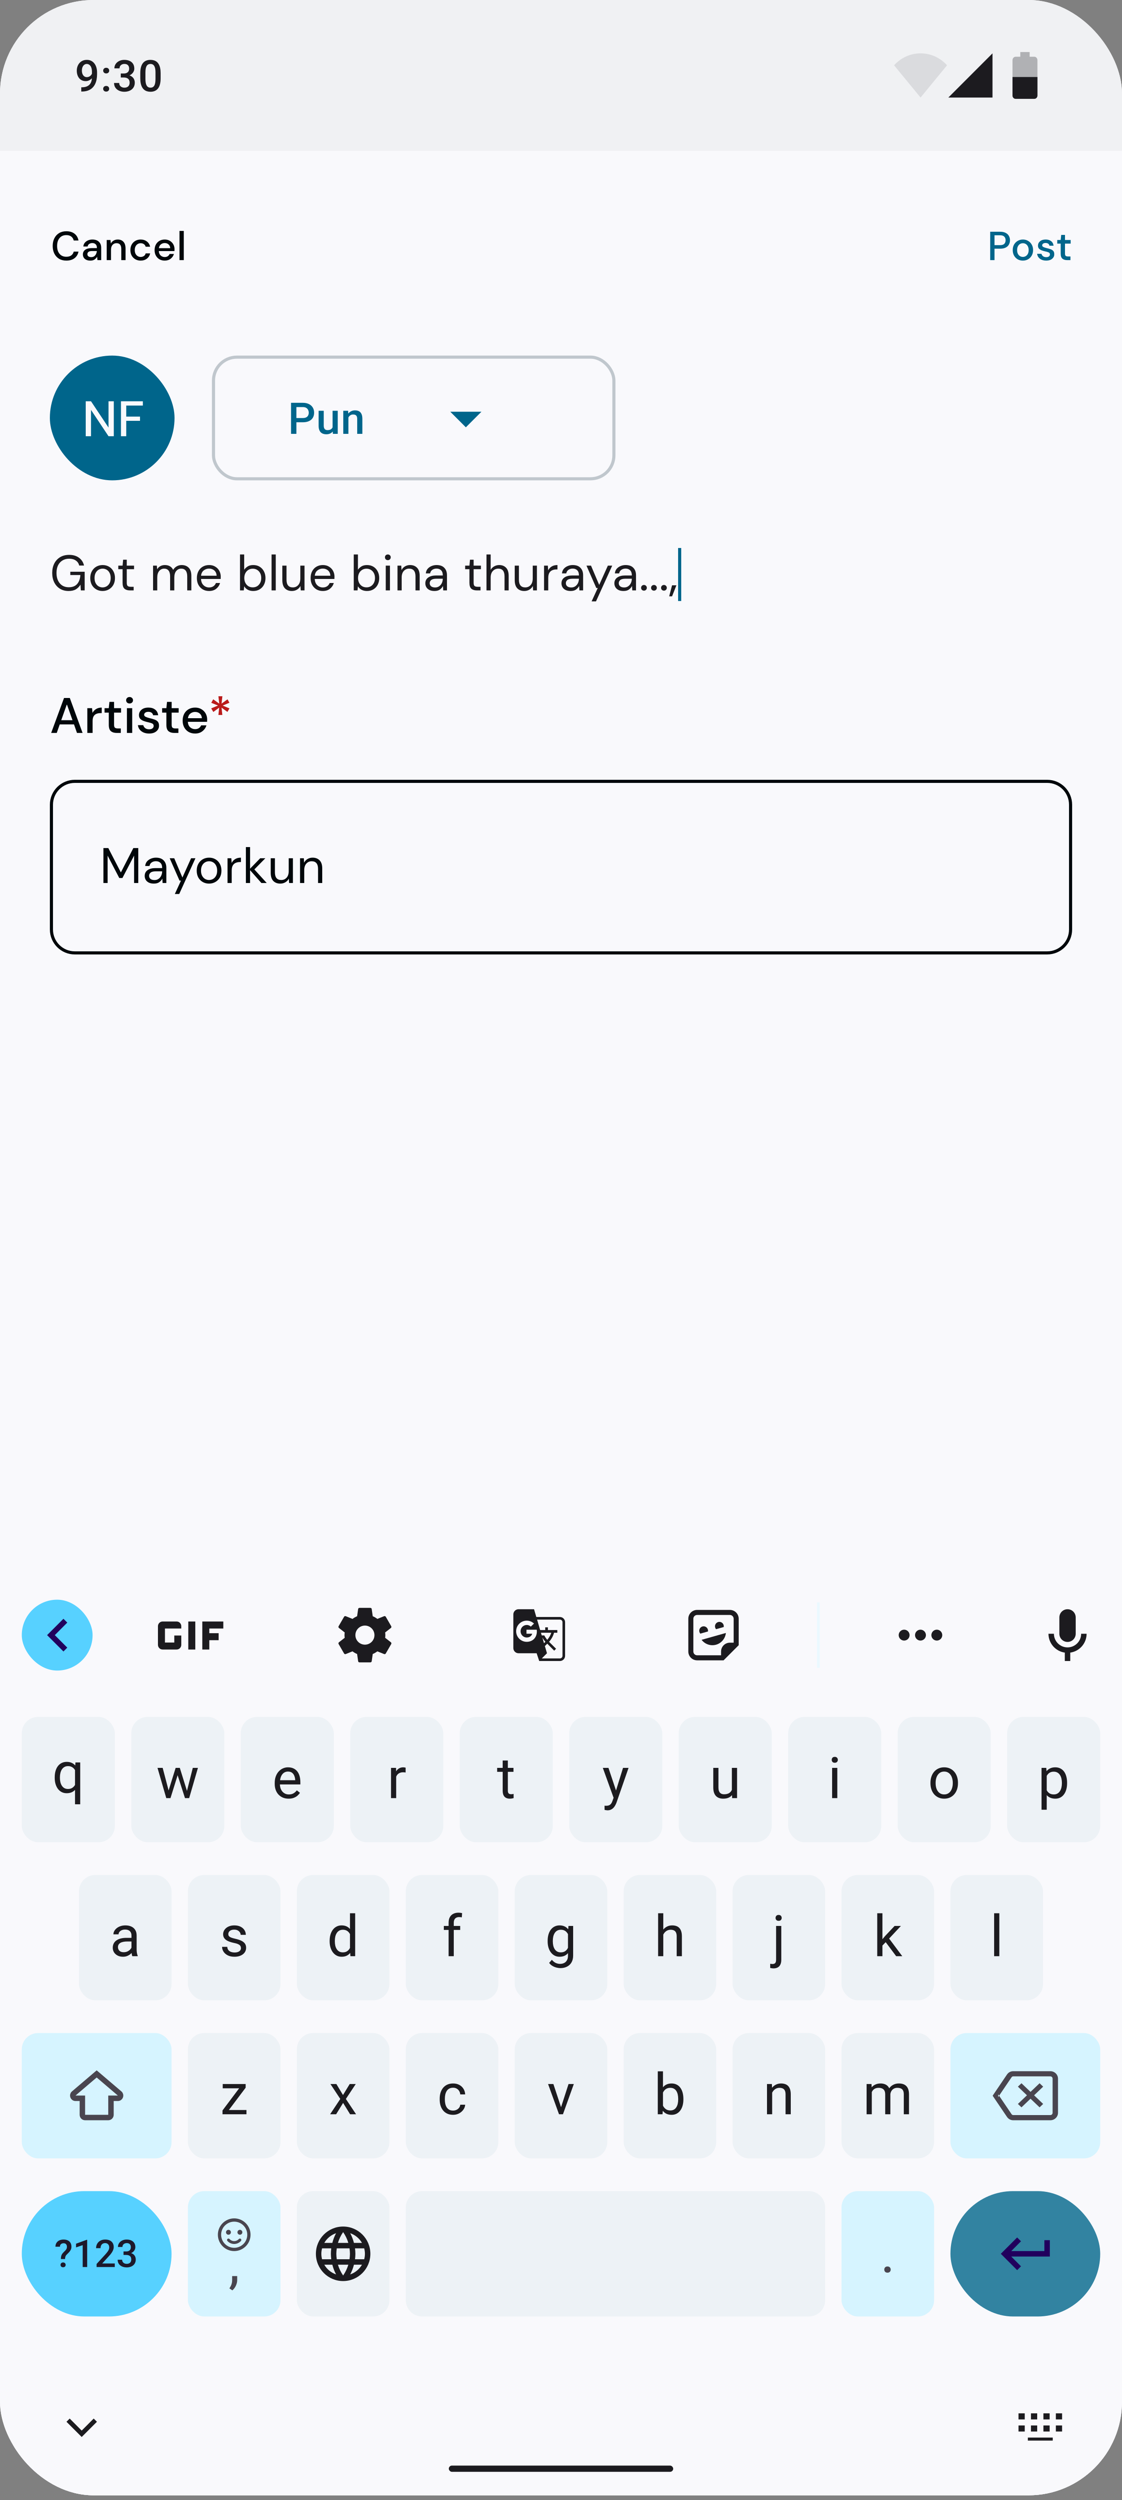 <svg width="212" height="472" viewBox="0 0 212 472" fill="none" xmlns="http://www.w3.org/2000/svg">
<rect x="0" y="0" width="212" height="472" fill="#808080" stroke="none"/>
<g clip-path="url(#clip0_2637_6319)">
<rect width="212" height="471.111" rx="17.667" fill="#F9F9FC"/>
<g clip-path="url(#clip1_2637_6319)">
<rect width="212" height="28.489" fill="#F0F1F3"/>
<path d="M15.357 16.48H15.438C15.808 16.48 16.117 16.431 16.363 16.335C16.613 16.235 16.812 16.098 16.959 15.924C17.107 15.749 17.213 15.544 17.277 15.308C17.342 15.072 17.374 14.816 17.374 14.539V13.529C17.374 13.29 17.348 13.081 17.297 12.901C17.249 12.718 17.179 12.567 17.088 12.446C17 12.322 16.896 12.23 16.778 12.168C16.663 12.106 16.538 12.075 16.404 12.075C16.256 12.075 16.123 12.109 16.005 12.176C15.89 12.241 15.792 12.331 15.711 12.446C15.633 12.559 15.573 12.691 15.53 12.844C15.49 12.995 15.47 13.156 15.47 13.328C15.47 13.489 15.489 13.644 15.526 13.794C15.566 13.942 15.626 14.073 15.703 14.189C15.781 14.304 15.879 14.396 15.997 14.463C16.115 14.53 16.253 14.563 16.412 14.563C16.562 14.563 16.7 14.535 16.826 14.479C16.953 14.42 17.063 14.341 17.157 14.241C17.25 14.142 17.324 14.031 17.378 13.907C17.432 13.784 17.461 13.658 17.466 13.529L17.837 13.642C17.837 13.845 17.794 14.047 17.708 14.245C17.625 14.441 17.508 14.621 17.358 14.785C17.21 14.946 17.037 15.075 16.838 15.171C16.643 15.268 16.429 15.316 16.198 15.316C15.919 15.316 15.672 15.264 15.458 15.159C15.246 15.052 15.069 14.907 14.926 14.724C14.787 14.542 14.682 14.332 14.612 14.096C14.543 13.86 14.508 13.612 14.508 13.352C14.508 13.07 14.551 12.806 14.636 12.559C14.722 12.312 14.847 12.094 15.011 11.906C15.175 11.716 15.373 11.568 15.607 11.464C15.843 11.356 16.11 11.303 16.408 11.303C16.724 11.303 17.002 11.364 17.241 11.488C17.48 11.611 17.681 11.782 17.845 11.999C18.009 12.216 18.132 12.469 18.215 12.756C18.299 13.043 18.34 13.352 18.34 13.682V14.024C18.34 14.37 18.309 14.704 18.247 15.026C18.186 15.346 18.085 15.642 17.946 15.916C17.809 16.187 17.628 16.426 17.402 16.633C17.179 16.837 16.906 16.996 16.581 17.111C16.259 17.224 15.88 17.281 15.446 17.281H15.357V16.48ZM19.493 16.761C19.493 16.611 19.544 16.485 19.646 16.383C19.748 16.278 19.887 16.226 20.061 16.226C20.238 16.226 20.376 16.278 20.476 16.383C20.578 16.485 20.628 16.611 20.628 16.761C20.628 16.912 20.578 17.038 20.476 17.14C20.376 17.242 20.238 17.293 20.061 17.293C19.887 17.293 19.748 17.242 19.646 17.14C19.544 17.038 19.493 16.912 19.493 16.761ZM19.497 13.332C19.497 13.181 19.548 13.055 19.65 12.953C19.752 12.848 19.89 12.796 20.065 12.796C20.242 12.796 20.38 12.848 20.48 12.953C20.582 13.055 20.633 13.181 20.633 13.332C20.633 13.482 20.582 13.608 20.48 13.71C20.38 13.812 20.242 13.863 20.065 13.863C19.89 13.863 19.752 13.812 19.65 13.71C19.548 13.608 19.497 13.482 19.497 13.332ZM22.82 13.875H23.4C23.625 13.875 23.812 13.836 23.96 13.758C24.11 13.68 24.221 13.573 24.294 13.436C24.366 13.299 24.402 13.142 24.402 12.965C24.402 12.78 24.369 12.622 24.302 12.49C24.237 12.356 24.138 12.253 24.004 12.18C23.872 12.108 23.705 12.072 23.501 12.072C23.329 12.072 23.173 12.106 23.034 12.176C22.897 12.243 22.788 12.34 22.708 12.466C22.627 12.589 22.587 12.737 22.587 12.909H21.613C21.613 12.598 21.695 12.321 21.858 12.079C22.022 11.838 22.245 11.649 22.526 11.512C22.811 11.372 23.13 11.303 23.485 11.303C23.863 11.303 24.193 11.366 24.475 11.492C24.759 11.615 24.981 11.8 25.139 12.047C25.297 12.294 25.377 12.6 25.377 12.965C25.377 13.132 25.338 13.301 25.26 13.472C25.182 13.644 25.067 13.801 24.914 13.943C24.761 14.083 24.57 14.197 24.342 14.286C24.114 14.371 23.85 14.414 23.549 14.414H22.82V13.875ZM22.82 14.632V14.1H23.549C23.893 14.1 24.185 14.141 24.427 14.221C24.671 14.302 24.869 14.413 25.022 14.555C25.175 14.695 25.287 14.854 25.357 15.034C25.429 15.214 25.465 15.405 25.465 15.606C25.465 15.88 25.416 16.124 25.316 16.339C25.22 16.551 25.081 16.73 24.902 16.878C24.722 17.026 24.511 17.137 24.27 17.212C24.031 17.287 23.77 17.325 23.489 17.325C23.236 17.325 22.995 17.29 22.764 17.22C22.533 17.151 22.327 17.047 22.144 16.91C21.962 16.771 21.817 16.598 21.709 16.391C21.605 16.182 21.552 15.94 21.552 15.666H22.523C22.523 15.841 22.563 15.995 22.643 16.129C22.727 16.261 22.842 16.364 22.989 16.439C23.14 16.514 23.311 16.552 23.505 16.552C23.709 16.552 23.884 16.516 24.032 16.443C24.18 16.371 24.292 16.264 24.37 16.121C24.451 15.979 24.491 15.807 24.491 15.606C24.491 15.378 24.447 15.193 24.358 15.05C24.27 14.908 24.143 14.803 23.98 14.736C23.816 14.667 23.623 14.632 23.4 14.632H22.82ZM30.35 13.823V14.781C30.35 15.24 30.305 15.632 30.213 15.956C30.125 16.278 29.996 16.54 29.827 16.741C29.658 16.942 29.455 17.09 29.219 17.184C28.985 17.278 28.724 17.325 28.434 17.325C28.203 17.325 27.988 17.295 27.79 17.236C27.594 17.177 27.417 17.085 27.259 16.959C27.1 16.832 26.965 16.67 26.852 16.471C26.742 16.27 26.656 16.03 26.594 15.751C26.535 15.472 26.506 15.148 26.506 14.781V13.823C26.506 13.361 26.551 12.972 26.643 12.655C26.734 12.336 26.864 12.077 27.033 11.878C27.202 11.677 27.404 11.531 27.637 11.44C27.873 11.348 28.136 11.303 28.426 11.303C28.66 11.303 28.874 11.332 29.07 11.391C29.269 11.447 29.446 11.537 29.602 11.661C29.76 11.784 29.894 11.945 30.004 12.144C30.117 12.34 30.203 12.577 30.262 12.857C30.321 13.133 30.35 13.455 30.35 13.823ZM29.38 14.918V13.678C29.38 13.444 29.367 13.239 29.34 13.062C29.313 12.882 29.273 12.73 29.219 12.607C29.168 12.481 29.104 12.379 29.026 12.301C28.948 12.22 28.859 12.163 28.76 12.128C28.661 12.09 28.549 12.072 28.426 12.072C28.276 12.072 28.142 12.101 28.023 12.16C27.905 12.216 27.806 12.308 27.726 12.434C27.645 12.56 27.583 12.726 27.54 12.933C27.5 13.137 27.48 13.385 27.48 13.678V14.918C27.48 15.154 27.493 15.362 27.52 15.542C27.547 15.721 27.587 15.876 27.641 16.005C27.695 16.131 27.759 16.235 27.834 16.319C27.912 16.399 28.001 16.458 28.1 16.496C28.202 16.533 28.313 16.552 28.434 16.552C28.587 16.552 28.723 16.523 28.841 16.463C28.959 16.404 29.058 16.31 29.139 16.182C29.219 16.05 29.279 15.88 29.32 15.67C29.36 15.461 29.38 15.21 29.38 14.918Z" fill="#1C1B1F"/>
<path opacity="0.1" d="M173.939 10.073C171.937 10.073 170.185 10.949 168.933 12.325L173.939 18.416L178.944 12.325C177.693 10.949 175.941 10.073 173.939 10.073Z" fill="#1C1B1F"/>
<path d="M187.532 10.073L179.19 18.416H187.532V10.073Z" fill="#1C1B1F"/>
<path opacity="0.3" d="M194.55 9.828H192.783V10.711H191.9C191.575 10.711 191.311 11.008 191.311 11.373V17.998C191.311 18.364 191.575 18.661 191.9 18.661H195.433C195.758 18.661 196.022 18.364 196.022 17.998V11.373C196.022 11.008 195.758 10.711 195.433 10.711H194.55V9.828Z" fill="#1C1B1F"/>
<path d="M191.311 14.539C191.311 14.882 191.311 17.699 191.311 18.043C191.311 18.384 191.575 18.661 191.9 18.661H195.433C195.758 18.661 196.022 18.384 196.022 18.043C196.022 17.699 196.022 14.882 196.022 14.539H191.311Z" fill="#1C1B1F"/>
</g>
<g clip-path="url(#clip2_2637_6319)">
<g clip-path="url(#clip3_2637_6319)">
<rect x="9.422" y="67.133" width="23.556" height="23.556" rx="11.778" fill="#00658B"/>
<path d="M16.197 82.356V75.76H17.196L20.503 80.725V75.76H21.502V82.356H20.503L17.196 77.39V82.356H16.197ZM22.855 82.356V75.76H26.991V76.57H23.854V78.653H26.454V79.453H23.854V82.356H22.855Z" fill="#F9F9FC"/>
</g>
</g>
<rect width="212" height="173.922" transform="translate(0 297.389)" fill="#F9F9FC"/>
<rect width="212" height="9.422" transform="translate(0 461.967)" fill="#F9F9FC"/>
<rect x="84.8" y="465.5" width="42.4" height="1.178" rx="0.589" fill="#1C1B1F"/>
<path fill-rule="evenodd" clip-rule="evenodd" d="M195.975 455.637H194.799V456.781H195.975V455.637ZM192.447 455.637H193.623V456.781H192.447V455.637ZM198.915 460.211H194.211V460.783H198.915V460.211ZM197.151 455.637H198.327V456.781H197.151V455.637ZM195.975 457.924H194.799V459.068H195.975V457.924ZM192.447 457.924H193.623V459.068H192.447V457.924ZM198.327 457.924H197.151V459.068H198.327V457.924ZM199.503 455.637H200.68V456.781H199.503V455.637ZM200.68 457.924H199.503V459.068H200.68V457.924Z" fill="#1C1B1F"/>
<path d="M15.437 460.101L12.56 457.228L13.168 456.619L15.437 458.892L17.705 456.619L18.314 457.228L15.437 460.101Z" fill="#1C1B1F"/>
<rect x="4.116" y="324.146" width="17.584" height="23.67" rx="3.087" fill="#F9F9FC"/>
<rect x="4.116" y="324.146" width="17.584" height="23.67" rx="3.087" fill="#00658B" fill-opacity="0.05"/>
<path d="M14.175 340.647V333.841L14.259 332.743H15.156V340.647H14.175ZM10.339 335.661V335.55C10.339 335.114 10.39 334.718 10.492 334.363C10.594 334.004 10.743 333.696 10.94 333.44C11.137 333.183 11.375 332.986 11.653 332.849C11.934 332.708 12.254 332.638 12.613 332.638C12.972 332.638 13.287 332.701 13.557 332.828C13.832 332.951 14.064 333.132 14.254 333.371C14.447 333.607 14.6 333.892 14.713 334.226C14.825 334.56 14.903 334.938 14.945 335.36V335.846C14.906 336.264 14.831 336.641 14.718 336.975C14.606 337.309 14.453 337.594 14.259 337.83C14.069 338.065 13.835 338.246 13.557 338.373C13.283 338.496 12.965 338.558 12.602 338.558C12.251 338.558 11.934 338.486 11.653 338.341C11.375 338.197 11.137 337.995 10.94 337.735C10.747 337.474 10.597 337.168 10.492 336.817C10.39 336.461 10.339 336.076 10.339 335.661ZM11.32 335.55V335.661C11.32 335.946 11.35 336.215 11.41 336.468C11.47 336.718 11.561 336.94 11.684 337.133C11.811 337.327 11.969 337.48 12.159 337.592C12.353 337.701 12.581 337.756 12.845 337.756C13.169 337.756 13.438 337.685 13.652 337.545C13.87 337.404 14.045 337.219 14.175 336.991C14.305 336.758 14.405 336.51 14.476 336.247V334.975C14.437 334.782 14.375 334.593 14.291 334.411C14.21 334.228 14.104 334.064 13.974 333.92C13.844 333.772 13.686 333.656 13.499 333.572C13.316 333.484 13.102 333.44 12.856 333.44C12.588 333.44 12.358 333.496 12.165 333.609C11.971 333.721 11.811 333.876 11.684 334.073C11.561 334.266 11.47 334.49 11.41 334.743C11.35 334.996 11.32 335.265 11.32 335.55Z" fill="#1C1B1F"/>
<rect x="24.803" y="324.146" width="17.584" height="23.67" rx="3.087" fill="#F9F9FC"/>
<rect x="24.803" y="324.146" width="17.584" height="23.67" rx="3.087" fill="#00658B" fill-opacity="0.05"/>
<path d="M31.722 338.468L33.189 333.772H33.833L33.706 334.706L32.213 339.481H31.585L31.722 338.468ZM30.736 333.772L31.986 338.521L32.076 339.481H31.416L29.76 333.772H30.736ZM35.236 338.484L36.429 333.772H37.4L35.743 339.481H35.089L35.236 338.484ZM33.975 333.772L35.41 338.389L35.574 339.481H34.952L33.416 334.696L33.289 333.772H33.975Z" fill="#1C1B1F"/>
<rect x="45.49" y="324.146" width="17.584" height="23.67" rx="3.087" fill="#F9F9FC"/>
<rect x="45.49" y="324.146" width="17.584" height="23.67" rx="3.087" fill="#00658B" fill-opacity="0.05"/>
<path d="M54.531 339.587C54.133 339.587 53.772 339.52 53.449 339.386C53.129 339.249 52.853 339.057 52.62 338.811C52.392 338.565 52.216 338.273 52.093 337.935C51.97 337.598 51.908 337.228 51.908 336.827V336.606C51.908 336.141 51.977 335.728 52.114 335.366C52.251 335 52.438 334.69 52.673 334.437C52.909 334.184 53.176 333.992 53.475 333.862C53.774 333.732 54.084 333.667 54.404 333.667C54.812 333.667 55.164 333.737 55.459 333.878C55.758 334.018 56.002 334.215 56.193 334.469C56.382 334.718 56.523 335.014 56.615 335.355C56.706 335.693 56.752 336.062 56.752 336.463V336.901H52.489V336.104H55.776V336.031C55.762 335.777 55.709 335.531 55.617 335.292C55.529 335.053 55.389 334.856 55.195 334.701C55.002 334.546 54.738 334.469 54.404 334.469C54.182 334.469 53.978 334.516 53.792 334.611C53.605 334.703 53.445 334.84 53.312 335.023C53.178 335.206 53.074 335.429 53 335.693C52.926 335.957 52.889 336.261 52.889 336.606V336.827C52.889 337.098 52.926 337.353 53 337.592C53.078 337.828 53.188 338.035 53.333 338.215C53.48 338.394 53.658 338.535 53.866 338.637C54.077 338.739 54.316 338.79 54.583 338.79C54.928 338.79 55.22 338.72 55.459 338.579C55.698 338.438 55.908 338.25 56.087 338.014L56.678 338.484C56.555 338.67 56.398 338.848 56.208 339.017C56.018 339.186 55.785 339.323 55.507 339.428C55.232 339.534 54.907 339.587 54.531 339.587Z" fill="#1C1B1F"/>
<rect x="66.177" y="324.146" width="17.584" height="23.67" rx="3.087" fill="#F9F9FC"/>
<rect x="66.177" y="324.146" width="17.584" height="23.67" rx="3.087" fill="#00658B" fill-opacity="0.05"/>
<path d="M74.859 334.669V339.481H73.883V333.772H74.832L74.859 334.669ZM76.642 333.741L76.637 334.648C76.556 334.631 76.478 334.62 76.405 334.616C76.334 334.609 76.253 334.606 76.162 334.606C75.937 334.606 75.738 334.641 75.566 334.711C75.393 334.782 75.247 334.88 75.128 335.007C75.008 335.134 74.913 335.285 74.843 335.461C74.776 335.633 74.732 335.823 74.711 336.031L74.437 336.189C74.437 335.844 74.47 335.52 74.537 335.218C74.607 334.915 74.715 334.648 74.859 334.416C75.003 334.18 75.186 333.997 75.407 333.867C75.632 333.734 75.9 333.667 76.209 333.667C76.28 333.667 76.361 333.676 76.452 333.693C76.544 333.707 76.607 333.723 76.642 333.741Z" fill="#1C1B1F"/>
<rect x="86.865" y="324.146" width="17.584" height="23.67" rx="3.087" fill="#F9F9FC"/>
<rect x="86.865" y="324.146" width="17.584" height="23.67" rx="3.087" fill="#00658B" fill-opacity="0.05"/>
<path d="M97.023 333.772V334.521H93.936V333.772H97.023ZM94.981 332.385H95.957V338.067C95.957 338.261 95.987 338.407 96.047 338.505C96.107 338.604 96.184 338.669 96.279 338.7C96.374 338.732 96.476 338.748 96.585 338.748C96.666 338.748 96.75 338.741 96.838 338.727C96.93 338.709 96.998 338.695 97.044 338.684L97.049 339.481C96.972 339.506 96.87 339.529 96.743 339.55C96.62 339.574 96.471 339.587 96.295 339.587C96.056 339.587 95.836 339.539 95.635 339.444C95.435 339.349 95.275 339.191 95.155 338.969C95.039 338.744 94.981 338.442 94.981 338.062V332.385Z" fill="#1C1B1F"/>
<rect x="107.552" y="324.146" width="17.584" height="23.67" rx="3.087" fill="#F9F9FC"/>
<rect x="107.552" y="324.146" width="17.584" height="23.67" rx="3.087" fill="#00658B" fill-opacity="0.05"/>
<path d="M116.132 338.89L117.721 333.772H118.765L116.475 340.362C116.423 340.503 116.352 340.654 116.264 340.816C116.18 340.981 116.071 341.138 115.937 341.286C115.804 341.433 115.642 341.553 115.452 341.644C115.265 341.739 115.042 341.787 114.782 341.787C114.704 341.787 114.606 341.776 114.486 341.755C114.367 341.734 114.282 341.717 114.233 341.703L114.228 340.911C114.256 340.915 114.3 340.918 114.36 340.922C114.423 340.929 114.467 340.932 114.492 340.932C114.713 340.932 114.901 340.902 115.056 340.842C115.211 340.786 115.341 340.689 115.447 340.552C115.556 340.419 115.649 340.234 115.726 339.998L116.132 338.89ZM114.966 333.772L116.449 338.204L116.702 339.233L116.001 339.592L113.901 333.772H114.966Z" fill="#1C1B1F"/>
<rect x="128.239" y="324.146" width="17.584" height="23.67" rx="3.087" fill="#F9F9FC"/>
<rect x="128.239" y="324.146" width="17.584" height="23.67" rx="3.087" fill="#00658B" fill-opacity="0.05"/>
<path d="M138.286 338.162V333.772H139.268V339.481H138.334L138.286 338.162ZM138.471 336.959L138.877 336.949C138.877 337.328 138.837 337.68 138.756 338.004C138.678 338.324 138.552 338.602 138.376 338.837C138.2 339.073 137.97 339.258 137.685 339.392C137.4 339.522 137.053 339.587 136.645 339.587C136.367 339.587 136.112 339.546 135.88 339.465C135.652 339.384 135.455 339.26 135.289 339.091C135.124 338.922 134.996 338.702 134.904 338.431C134.816 338.16 134.772 337.835 134.772 337.455V333.772H135.748V337.466C135.748 337.722 135.777 337.935 135.833 338.104C135.893 338.269 135.972 338.401 136.07 338.5C136.172 338.595 136.285 338.662 136.408 338.7C136.535 338.739 136.665 338.758 136.798 338.758C137.213 338.758 137.542 338.679 137.785 338.521C138.028 338.359 138.202 338.143 138.307 337.872C138.416 337.598 138.471 337.293 138.471 336.959Z" fill="#1C1B1F"/>
<rect x="148.926" y="324.146" width="17.584" height="23.67" rx="3.087" fill="#F9F9FC"/>
<rect x="148.926" y="324.146" width="17.584" height="23.67" rx="3.087" fill="#00658B" fill-opacity="0.05"/>
<path d="M158.208 333.772V339.481H157.227V333.772H158.208ZM157.153 332.258C157.153 332.1 157.2 331.966 157.295 331.857C157.394 331.748 157.538 331.693 157.728 331.693C157.915 331.693 158.057 331.748 158.155 331.857C158.257 331.966 158.308 332.1 158.308 332.258C158.308 332.409 158.257 332.539 158.155 332.648C158.057 332.754 157.915 332.807 157.728 332.807C157.538 332.807 157.394 332.754 157.295 332.648C157.2 332.539 157.153 332.409 157.153 332.258Z" fill="#1C1B1F"/>
<rect x="169.613" y="324.146" width="17.584" height="23.67" rx="3.087" fill="#F9F9FC"/>
<rect x="169.613" y="324.146" width="17.584" height="23.67" rx="3.087" fill="#00658B" fill-opacity="0.05"/>
<path d="M175.809 336.69V336.569C175.809 336.157 175.868 335.775 175.988 335.424C176.108 335.068 176.28 334.761 176.505 334.5C176.73 334.237 177.003 334.033 177.323 333.888C177.643 333.741 178.002 333.667 178.399 333.667C178.8 333.667 179.161 333.741 179.481 333.888C179.805 334.033 180.079 334.237 180.304 334.5C180.533 334.761 180.707 335.068 180.826 335.424C180.946 335.775 181.006 336.157 181.006 336.569V336.69C181.006 337.102 180.946 337.483 180.826 337.835C180.707 338.187 180.533 338.495 180.304 338.758C180.079 339.019 179.806 339.223 179.486 339.37C179.17 339.515 178.811 339.587 178.41 339.587C178.009 339.587 177.648 339.515 177.328 339.37C177.008 339.223 176.734 339.019 176.505 338.758C176.28 338.495 176.108 338.187 175.988 337.835C175.868 337.483 175.809 337.102 175.809 336.69ZM176.785 336.569V336.69C176.785 336.975 176.818 337.244 176.885 337.497C176.952 337.747 177.052 337.969 177.186 338.162C177.323 338.356 177.494 338.509 177.698 338.621C177.902 338.73 178.139 338.785 178.41 338.785C178.677 338.785 178.911 338.73 179.112 338.621C179.316 338.509 179.484 338.356 179.618 338.162C179.752 337.969 179.852 337.747 179.919 337.497C179.989 337.244 180.024 336.975 180.024 336.69V336.569C180.024 336.287 179.989 336.022 179.919 335.772C179.852 335.519 179.75 335.295 179.613 335.102C179.479 334.905 179.31 334.75 179.106 334.638C178.906 334.525 178.67 334.469 178.399 334.469C178.132 334.469 177.896 334.525 177.692 334.638C177.492 334.75 177.323 334.905 177.186 335.102C177.052 335.295 176.952 335.519 176.885 335.772C176.818 336.022 176.785 336.287 176.785 336.569Z" fill="#1C1B1F"/>
<rect x="190.3" y="324.146" width="17.584" height="23.67" rx="3.087" fill="#F9F9FC"/>
<rect x="190.3" y="324.146" width="17.584" height="23.67" rx="3.087" fill="#00658B" fill-opacity="0.05"/>
<path d="M197.778 334.87V341.676H196.796V333.772H197.693L197.778 334.87ZM201.624 336.579V336.69C201.624 337.105 201.575 337.49 201.476 337.846C201.378 338.197 201.234 338.503 201.044 338.764C200.857 339.024 200.627 339.226 200.353 339.37C200.078 339.515 199.763 339.587 199.408 339.587C199.046 339.587 198.726 339.527 198.448 339.407C198.17 339.288 197.934 339.114 197.741 338.885C197.547 338.656 197.393 338.382 197.277 338.062C197.164 337.742 197.087 337.381 197.044 336.98V336.389C197.087 335.967 197.166 335.589 197.282 335.255C197.398 334.921 197.551 334.636 197.741 334.4C197.934 334.161 198.168 333.98 198.443 333.857C198.717 333.73 199.034 333.667 199.392 333.667C199.751 333.667 200.069 333.737 200.347 333.878C200.625 334.015 200.859 334.212 201.049 334.469C201.239 334.726 201.381 335.033 201.476 335.392C201.575 335.747 201.624 336.143 201.624 336.579ZM200.643 336.69V336.579C200.643 336.294 200.613 336.027 200.553 335.777C200.493 335.524 200.4 335.302 200.273 335.112C200.15 334.919 199.992 334.768 199.799 334.659C199.605 334.546 199.375 334.49 199.107 334.49C198.861 334.49 198.647 334.532 198.464 334.616C198.284 334.701 198.131 334.815 198.005 334.959C197.878 335.1 197.774 335.262 197.693 335.445C197.616 335.624 197.558 335.811 197.519 336.004V337.371C197.59 337.617 197.688 337.849 197.815 338.067C197.941 338.282 198.11 338.456 198.321 338.59C198.532 338.72 198.798 338.785 199.118 338.785C199.382 338.785 199.609 338.73 199.799 338.621C199.992 338.509 200.15 338.356 200.273 338.162C200.4 337.969 200.493 337.747 200.553 337.497C200.613 337.244 200.643 336.975 200.643 336.69Z" fill="#1C1B1F"/>
<rect x="14.922" y="353.991" width="17.495" height="23.67" rx="3.087" fill="#F9F9FC"/>
<rect x="14.922" y="353.991" width="17.495" height="23.67" rx="3.087" fill="#00658B" fill-opacity="0.05"/>
<path d="M24.841 368.35V365.411C24.841 365.186 24.796 364.99 24.704 364.825C24.616 364.656 24.483 364.526 24.303 364.435C24.124 364.343 23.902 364.297 23.638 364.297C23.392 364.297 23.176 364.34 22.989 364.424C22.806 364.508 22.662 364.619 22.557 364.756C22.455 364.894 22.404 365.041 22.404 365.2H21.427C21.427 364.996 21.48 364.793 21.586 364.593C21.691 364.392 21.843 364.211 22.04 364.049C22.24 363.884 22.479 363.754 22.757 363.659C23.038 363.56 23.352 363.511 23.696 363.511C24.111 363.511 24.477 363.582 24.794 363.722C25.114 363.863 25.364 364.076 25.543 364.361C25.726 364.642 25.817 364.996 25.817 365.421V368.08C25.817 368.27 25.833 368.473 25.865 368.687C25.9 368.902 25.951 369.086 26.018 369.241V369.326H25C24.95 369.213 24.912 369.064 24.884 368.877C24.855 368.687 24.841 368.511 24.841 368.35ZM25.01 365.864L25.021 366.55H24.034C23.756 366.55 23.508 366.573 23.29 366.619C23.072 366.661 22.889 366.726 22.741 366.814C22.594 366.902 22.481 367.013 22.404 367.147C22.326 367.277 22.288 367.43 22.288 367.606C22.288 367.785 22.328 367.949 22.409 368.096C22.49 368.244 22.611 368.362 22.773 368.45C22.938 368.534 23.14 368.576 23.38 368.576C23.679 368.576 23.942 368.513 24.171 368.387C24.4 368.26 24.581 368.105 24.715 367.922C24.852 367.739 24.926 367.562 24.936 367.389L25.353 367.859C25.328 368.007 25.262 368.17 25.153 368.35C25.044 368.529 24.898 368.701 24.715 368.867C24.535 369.028 24.321 369.164 24.071 369.273C23.825 369.378 23.547 369.431 23.237 369.431C22.85 369.431 22.511 369.356 22.219 369.204C21.93 369.053 21.705 368.851 21.544 368.598C21.385 368.341 21.306 368.054 21.306 367.738C21.306 367.431 21.366 367.162 21.485 366.93C21.605 366.695 21.777 366.499 22.003 366.345C22.228 366.186 22.499 366.067 22.815 365.986C23.132 365.905 23.485 365.864 23.876 365.864H25.01Z" fill="#1C1B1F"/>
<rect x="35.505" y="353.991" width="17.495" height="23.67" rx="3.087" fill="#F9F9FC"/>
<rect x="35.505" y="353.991" width="17.495" height="23.67" rx="3.087" fill="#00658B" fill-opacity="0.05"/>
<path d="M45.529 367.811C45.529 367.671 45.498 367.541 45.434 367.421C45.374 367.298 45.25 367.187 45.06 367.089C44.873 366.987 44.592 366.899 44.215 366.825C43.899 366.758 43.612 366.679 43.355 366.587C43.102 366.496 42.886 366.385 42.706 366.255C42.531 366.125 42.395 365.972 42.3 365.796C42.205 365.62 42.158 365.414 42.158 365.179C42.158 364.953 42.207 364.741 42.306 364.54C42.407 364.34 42.55 364.162 42.733 364.007C42.919 363.852 43.143 363.731 43.403 363.643C43.663 363.555 43.953 363.511 44.273 363.511C44.731 363.511 45.121 363.592 45.445 363.754C45.769 363.916 46.017 364.132 46.189 364.403C46.361 364.67 46.447 364.967 46.447 365.295H45.471C45.471 365.136 45.424 364.983 45.329 364.836C45.237 364.684 45.102 364.559 44.922 364.461C44.747 364.362 44.53 364.313 44.273 364.313C44.003 364.313 43.783 364.355 43.614 364.44C43.449 364.521 43.327 364.625 43.25 364.751C43.176 364.878 43.139 365.011 43.139 365.152C43.139 365.258 43.157 365.353 43.192 365.437C43.231 365.518 43.297 365.594 43.392 365.664C43.487 365.731 43.621 365.794 43.793 365.854C43.966 365.914 44.186 365.973 44.453 366.033C44.921 366.139 45.306 366.265 45.608 366.413C45.911 366.561 46.136 366.742 46.284 366.957C46.431 367.171 46.505 367.431 46.505 367.738C46.505 367.987 46.453 368.216 46.347 368.423C46.245 368.631 46.096 368.81 45.899 368.962C45.705 369.109 45.473 369.225 45.202 369.31C44.935 369.391 44.634 369.431 44.3 369.431C43.797 369.431 43.371 369.342 43.023 369.162C42.675 368.983 42.411 368.751 42.232 368.466C42.052 368.181 41.962 367.88 41.962 367.563H42.944C42.958 367.831 43.035 368.044 43.176 368.202C43.317 368.357 43.489 368.467 43.693 368.534C43.897 368.598 44.099 368.629 44.3 368.629C44.567 368.629 44.791 368.594 44.97 368.524C45.153 368.453 45.292 368.357 45.387 368.233C45.482 368.11 45.529 367.97 45.529 367.811Z" fill="#1C1B1F"/>
<rect x="56.087" y="353.991" width="17.495" height="23.67" rx="3.087" fill="#F9F9FC"/>
<rect x="56.087" y="353.991" width="17.495" height="23.67" rx="3.087" fill="#00658B" fill-opacity="0.05"/>
<path d="M66.128 368.218V361.221H67.109V369.326H66.212L66.128 368.218ZM62.286 366.535V366.424C62.286 365.988 62.339 365.592 62.445 365.237C62.554 364.878 62.707 364.57 62.904 364.313C63.104 364.056 63.342 363.859 63.616 363.722C63.894 363.582 64.204 363.511 64.545 363.511C64.904 363.511 65.217 363.575 65.484 363.701C65.755 363.824 65.983 364.005 66.17 364.245C66.36 364.48 66.509 364.765 66.618 365.099C66.727 365.434 66.803 365.812 66.845 366.234V366.719C66.806 367.138 66.731 367.514 66.618 367.848C66.509 368.182 66.36 368.467 66.17 368.703C65.983 368.939 65.755 369.12 65.484 369.247C65.213 369.37 64.897 369.431 64.534 369.431C64.2 369.431 63.894 369.359 63.616 369.215C63.342 369.071 63.104 368.868 62.904 368.608C62.707 368.348 62.554 368.042 62.445 367.69C62.339 367.335 62.286 366.95 62.286 366.535ZM63.268 366.424V366.535C63.268 366.819 63.296 367.087 63.352 367.337C63.412 367.586 63.504 367.806 63.627 367.996C63.75 368.186 63.906 368.336 64.096 368.445C64.286 368.55 64.513 368.603 64.777 368.603C65.1 368.603 65.366 368.534 65.574 368.397C65.785 368.26 65.954 368.079 66.08 367.854C66.207 367.628 66.305 367.384 66.376 367.12V365.849C66.333 365.655 66.272 365.469 66.191 365.289C66.114 365.106 66.012 364.945 65.885 364.804C65.762 364.66 65.609 364.545 65.426 364.461C65.246 364.377 65.034 364.334 64.787 364.334C64.52 364.334 64.29 364.391 64.096 364.503C63.906 364.612 63.75 364.763 63.627 364.957C63.504 365.147 63.412 365.368 63.352 365.622C63.296 365.871 63.268 366.139 63.268 366.424Z" fill="#1C1B1F"/>
<rect x="76.67" y="353.991" width="17.495" height="23.67" rx="3.087" fill="#F9F9FC"/>
<rect x="76.67" y="353.991" width="17.495" height="23.67" rx="3.087" fill="#00658B" fill-opacity="0.05"/>
<path d="M85.739 369.326H84.763V363.015C84.763 362.604 84.837 362.257 84.985 361.976C85.136 361.691 85.352 361.476 85.634 361.332C85.915 361.184 86.249 361.111 86.636 361.111C86.749 361.111 86.861 361.118 86.974 361.132C87.09 361.146 87.203 361.167 87.312 361.195L87.259 361.992C87.185 361.974 87.101 361.962 87.006 361.955C86.914 361.948 86.823 361.944 86.731 361.944C86.524 361.944 86.344 361.986 86.193 362.071C86.045 362.152 85.933 362.271 85.855 362.43C85.778 362.588 85.739 362.783 85.739 363.015V369.326ZM86.953 363.617V364.366H83.861V363.617H86.953Z" fill="#1C1B1F"/>
<rect x="97.252" y="353.991" width="17.495" height="23.67" rx="3.087" fill="#F9F9FC"/>
<rect x="97.252" y="353.991" width="17.495" height="23.67" rx="3.087" fill="#00658B" fill-opacity="0.05"/>
<path d="M107.409 363.617H108.295V369.204C108.295 369.707 108.193 370.136 107.989 370.492C107.785 370.847 107.5 371.116 107.134 371.299C106.772 371.485 106.354 371.579 105.879 371.579C105.682 371.579 105.45 371.547 105.182 371.484C104.918 371.424 104.658 371.32 104.401 371.172C104.148 371.028 103.935 370.833 103.763 370.587L104.275 370.006C104.514 370.295 104.764 370.495 105.024 370.608C105.288 370.72 105.548 370.777 105.805 370.777C106.114 370.777 106.382 370.719 106.607 370.603C106.832 370.486 107.006 370.314 107.129 370.085C107.256 369.86 107.319 369.582 107.319 369.252V364.873L107.409 363.617ZM103.478 366.535V366.424C103.478 365.988 103.529 365.592 103.631 365.237C103.736 364.878 103.886 364.57 104.079 364.313C104.276 364.056 104.514 363.859 104.792 363.722C105.07 363.582 105.383 363.511 105.731 363.511C106.09 363.511 106.403 363.575 106.67 363.701C106.941 363.824 107.17 364.005 107.356 364.245C107.546 364.48 107.695 364.765 107.804 365.099C107.914 365.434 107.989 365.812 108.031 366.234V366.719C107.993 367.138 107.917 367.514 107.804 367.848C107.695 368.182 107.546 368.467 107.356 368.703C107.17 368.939 106.941 369.12 106.67 369.247C106.399 369.37 106.083 369.431 105.72 369.431C105.379 369.431 105.07 369.359 104.792 369.215C104.517 369.071 104.282 368.868 104.085 368.608C103.888 368.348 103.736 368.042 103.631 367.69C103.529 367.335 103.478 366.95 103.478 366.535ZM104.454 366.424V366.535C104.454 366.819 104.482 367.087 104.538 367.337C104.598 367.586 104.688 367.806 104.808 367.996C104.931 368.186 105.087 368.336 105.277 368.445C105.467 368.55 105.694 368.603 105.958 368.603C106.281 368.603 106.549 368.534 106.76 368.397C106.971 368.26 107.138 368.079 107.261 367.854C107.388 367.628 107.486 367.384 107.557 367.12V365.849C107.518 365.655 107.458 365.469 107.377 365.289C107.3 365.106 107.198 364.945 107.071 364.804C106.948 364.66 106.795 364.545 106.612 364.461C106.429 364.377 106.215 364.334 105.968 364.334C105.701 364.334 105.471 364.391 105.277 364.503C105.087 364.612 104.931 364.763 104.808 364.957C104.688 365.147 104.598 365.368 104.538 365.622C104.482 365.871 104.454 366.139 104.454 366.424Z" fill="#1C1B1F"/>
<rect x="117.835" y="353.991" width="17.495" height="23.67" rx="3.087" fill="#F9F9FC"/>
<rect x="117.835" y="353.991" width="17.495" height="23.67" rx="3.087" fill="#00658B" fill-opacity="0.05"/>
<path d="M125.327 361.221V369.326H124.351V361.221H125.327ZM125.095 366.255L124.688 366.239C124.692 365.849 124.75 365.488 124.862 365.157C124.975 364.823 125.133 364.533 125.337 364.287C125.541 364.041 125.784 363.851 126.065 363.717C126.35 363.58 126.665 363.511 127.01 363.511C127.291 363.511 127.545 363.55 127.77 363.627C127.995 363.701 128.187 363.821 128.345 363.986C128.507 364.151 128.63 364.366 128.714 364.63C128.799 364.89 128.841 365.208 128.841 365.585V369.326H127.859V365.574C127.859 365.275 127.815 365.036 127.727 364.857C127.64 364.674 127.511 364.542 127.342 364.461C127.173 364.377 126.966 364.334 126.72 364.334C126.477 364.334 126.255 364.385 126.055 364.487C125.858 364.589 125.687 364.73 125.543 364.909C125.402 365.089 125.292 365.295 125.211 365.527C125.133 365.755 125.095 365.998 125.095 366.255Z" fill="#1C1B1F"/>
<rect x="138.417" y="353.991" width="17.495" height="23.67" rx="3.087" fill="#F9F9FC"/>
<rect x="138.417" y="353.991" width="17.495" height="23.67" rx="3.087" fill="#00658B" fill-opacity="0.05"/>
<path d="M146.643 363.617H147.624V370.006C147.624 370.355 147.568 370.65 147.455 370.893C147.346 371.135 147.181 371.318 146.959 371.441C146.741 371.568 146.465 371.631 146.131 371.631C146.043 371.631 145.941 371.623 145.825 371.605C145.705 371.587 145.605 371.566 145.524 371.542L145.529 370.756C145.596 370.77 145.672 370.78 145.756 370.787C145.841 370.798 145.915 370.803 145.978 370.803C146.122 370.803 146.243 370.777 146.342 370.724C146.44 370.671 146.514 370.587 146.564 370.471C146.616 370.355 146.643 370.2 146.643 370.006V363.617ZM146.542 362.102C146.542 361.944 146.592 361.81 146.69 361.701C146.789 361.592 146.931 361.538 147.118 361.538C147.307 361.538 147.452 361.592 147.55 361.701C147.649 361.81 147.698 361.944 147.698 362.102C147.698 362.254 147.649 362.384 147.55 362.493C147.452 362.598 147.307 362.651 147.118 362.651C146.931 362.651 146.789 362.598 146.69 362.493C146.592 362.384 146.542 362.254 146.542 362.102Z" fill="#1C1B1F"/>
<rect x="159" y="353.991" width="17.495" height="23.67" rx="3.087" fill="#F9F9FC"/>
<rect x="159" y="353.991" width="17.495" height="23.67" rx="3.087" fill="#00658B" fill-opacity="0.05"/>
<path d="M166.735 361.221V369.326H165.753V361.221H166.735ZM170.222 363.617L167.732 366.281L166.339 367.727L166.26 366.688L167.257 365.495L169.03 363.617H170.222ZM169.33 369.326L167.294 366.603L167.8 365.733L170.481 369.326H169.33Z" fill="#1C1B1F"/>
<rect x="179.583" y="353.991" width="17.495" height="23.67" rx="3.087" fill="#F9F9FC"/>
<rect x="179.583" y="353.991" width="17.495" height="23.67" rx="3.087" fill="#00658B" fill-opacity="0.05"/>
<path d="M188.821 361.221V369.326H187.839V361.221H188.821Z" fill="#1C1B1F"/>
<rect x="4.116" y="383.835" width="28.301" height="23.67" rx="3.087" fill="#D6F4FF"/>
<path fill-rule="evenodd" clip-rule="evenodd" d="M22.272 396.154C22.75 396.154 22.97 395.558 22.605 395.248L18.267 391.554L13.928 395.248C13.564 395.558 13.783 396.154 14.262 396.154H15.565V399.272C15.565 399.557 15.796 399.787 16.08 399.787H20.454C20.738 399.787 20.968 399.557 20.968 399.272V396.154H22.272Z" stroke="#49454F" stroke-width="1.029"/>
<rect x="35.505" y="383.835" width="17.495" height="23.67" rx="3.087" fill="#F9F9FC"/>
<rect x="35.505" y="383.835" width="17.495" height="23.67" rx="3.087" fill="#00658B" fill-opacity="0.05"/>
<path d="M46.569 398.368V399.17H42.416V398.368H46.569ZM46.416 394.153L42.638 399.17H42.042V398.453L45.793 393.461H46.416V394.153ZM45.983 393.461V394.269H42.084V393.461H45.983Z" fill="#1C1B1F"/>
<rect x="56.087" y="383.835" width="17.495" height="23.67" rx="3.087" fill="#F9F9FC"/>
<rect x="56.087" y="383.835" width="17.495" height="23.67" rx="3.087" fill="#00658B" fill-opacity="0.05"/>
<path d="M63.558 393.461L64.809 395.54L66.075 393.461H67.22L65.352 396.279L67.278 399.17H66.149L64.83 397.028L63.511 399.17H62.376L64.297 396.279L62.434 393.461H63.558Z" fill="#1C1B1F"/>
<rect x="76.67" y="383.835" width="17.495" height="23.67" rx="3.087" fill="#F9F9FC"/>
<rect x="76.67" y="383.835" width="17.495" height="23.67" rx="3.087" fill="#00658B" fill-opacity="0.05"/>
<path d="M85.618 398.474C85.85 398.474 86.065 398.426 86.262 398.331C86.459 398.237 86.621 398.106 86.747 397.941C86.874 397.772 86.946 397.58 86.963 397.366H87.892C87.874 397.704 87.76 398.018 87.549 398.31C87.342 398.599 87.069 398.833 86.731 399.012C86.394 399.188 86.022 399.276 85.618 399.276C85.189 399.276 84.814 399.2 84.494 399.049C84.178 398.898 83.914 398.69 83.703 398.426C83.495 398.163 83.339 397.86 83.233 397.519C83.131 397.174 83.08 396.81 83.08 396.427V396.205C83.08 395.822 83.131 395.459 83.233 395.118C83.339 394.774 83.495 394.469 83.703 394.205C83.914 393.942 84.178 393.734 84.494 393.583C84.814 393.432 85.189 393.356 85.618 393.356C86.065 393.356 86.455 393.447 86.789 393.63C87.124 393.81 87.385 394.056 87.576 394.369C87.769 394.679 87.874 395.03 87.892 395.424H86.963C86.946 395.189 86.879 394.976 86.763 394.786C86.65 394.596 86.496 394.445 86.299 394.332C86.105 394.216 85.878 394.158 85.618 394.158C85.319 394.158 85.067 394.218 84.864 394.337C84.663 394.453 84.503 394.612 84.383 394.812C84.267 395.009 84.183 395.229 84.13 395.472C84.081 395.711 84.056 395.955 84.056 396.205V396.427C84.056 396.676 84.081 396.923 84.13 397.165C84.179 397.408 84.262 397.628 84.378 397.825C84.498 398.022 84.658 398.18 84.858 398.3C85.062 398.416 85.316 398.474 85.618 398.474Z" fill="#1C1B1F"/>
<rect x="97.252" y="383.835" width="17.495" height="23.67" rx="3.087" fill="#F9F9FC"/>
<rect x="97.252" y="383.835" width="17.495" height="23.67" rx="3.087" fill="#00658B" fill-opacity="0.05"/>
<path d="M105.863 398.289L107.425 393.461H108.422L106.369 399.17H105.715L105.863 398.289ZM104.56 393.461L106.169 398.316L106.28 399.17H105.625L103.557 393.461H104.56Z" fill="#1C1B1F"/>
<rect x="117.835" y="383.835" width="17.495" height="23.67" rx="3.087" fill="#F9F9FC"/>
<rect x="117.835" y="383.835" width="17.495" height="23.67" rx="3.087" fill="#00658B" fill-opacity="0.05"/>
<path d="M124.287 391.066H125.269V398.062L125.184 399.17H124.287V391.066ZM129.126 396.268V396.379C129.126 396.794 129.076 397.179 128.978 397.535C128.879 397.887 128.735 398.193 128.545 398.453C128.355 398.713 128.123 398.915 127.849 399.06C127.574 399.204 127.26 399.276 126.904 399.276C126.542 399.276 126.224 399.214 125.949 399.091C125.679 398.965 125.45 398.783 125.263 398.548C125.077 398.312 124.928 398.027 124.815 397.693C124.706 397.359 124.63 396.983 124.588 396.564V396.079C124.63 395.656 124.706 395.278 124.815 394.944C124.928 394.61 125.077 394.325 125.263 394.089C125.45 393.85 125.679 393.669 125.949 393.546C126.22 393.419 126.535 393.356 126.894 393.356C127.253 393.356 127.571 393.426 127.849 393.567C128.127 393.704 128.359 393.901 128.545 394.158C128.735 394.415 128.879 394.723 128.978 395.081C129.076 395.437 129.126 395.832 129.126 396.268ZM128.144 396.379V396.268C128.144 395.984 128.118 395.716 128.065 395.466C128.012 395.213 127.928 394.992 127.812 394.802C127.696 394.608 127.543 394.457 127.353 394.348C127.163 394.235 126.929 394.179 126.651 394.179C126.405 394.179 126.19 394.221 126.007 394.306C125.828 394.39 125.675 394.504 125.548 394.649C125.422 394.789 125.318 394.951 125.237 395.134C125.16 395.313 125.102 395.5 125.063 395.693V396.965C125.119 397.211 125.211 397.449 125.337 397.677C125.467 397.902 125.64 398.087 125.854 398.231C126.072 398.375 126.342 398.448 126.662 398.448C126.925 398.448 127.151 398.395 127.337 398.289C127.527 398.18 127.68 398.031 127.796 397.841C127.916 397.651 128.004 397.431 128.06 397.181C128.116 396.932 128.144 396.664 128.144 396.379Z" fill="#1C1B1F"/>
<rect x="138.417" y="383.835" width="17.495" height="23.67" rx="3.087" fill="#F9F9FC"/>
<rect x="138.417" y="383.835" width="17.495" height="23.67" rx="3.087" fill="#00658B" fill-opacity="0.05"/>
<path d="M145.899 394.68V399.17H144.923V393.461H145.846L145.899 394.68ZM145.667 396.1L145.26 396.084C145.264 395.693 145.322 395.333 145.434 395.002C145.547 394.668 145.705 394.378 145.909 394.132C146.113 393.885 146.356 393.695 146.637 393.562C146.922 393.425 147.237 393.356 147.582 393.356C147.863 393.356 148.117 393.395 148.342 393.472C148.567 393.546 148.758 393.665 148.917 393.831C149.079 393.996 149.202 394.211 149.286 394.475C149.371 394.735 149.413 395.053 149.413 395.43V399.17H148.431V395.419C148.431 395.12 148.387 394.881 148.299 394.701C148.212 394.518 148.083 394.387 147.914 394.306C147.745 394.221 147.538 394.179 147.292 394.179C147.049 394.179 146.827 394.23 146.627 394.332C146.43 394.434 146.259 394.575 146.115 394.754C145.974 394.934 145.864 395.139 145.783 395.371C145.705 395.6 145.667 395.843 145.667 396.1Z" fill="#1C1B1F"/>
<rect x="159" y="383.835" width="17.495" height="23.67" rx="3.087" fill="#F9F9FC"/>
<rect x="159" y="383.835" width="17.495" height="23.67" rx="3.087" fill="#00658B" fill-opacity="0.05"/>
<path d="M164.724 394.596V399.17H163.743V393.461H164.671L164.724 394.596ZM164.524 396.1L164.07 396.084C164.074 395.693 164.125 395.333 164.223 395.002C164.321 394.668 164.467 394.378 164.661 394.132C164.854 393.885 165.095 393.695 165.384 393.562C165.672 393.425 166.006 393.356 166.386 393.356C166.654 393.356 166.9 393.395 167.125 393.472C167.35 393.546 167.545 393.664 167.711 393.826C167.876 393.987 168.004 394.195 168.096 394.448C168.187 394.701 168.233 395.007 168.233 395.366V399.17H167.257V395.414C167.257 395.115 167.206 394.876 167.104 394.696C167.005 394.517 166.865 394.387 166.682 394.306C166.499 394.221 166.284 394.179 166.038 394.179C165.75 394.179 165.509 394.23 165.315 394.332C165.122 394.434 164.967 394.575 164.851 394.754C164.735 394.934 164.65 395.139 164.598 395.371C164.548 395.6 164.524 395.843 164.524 396.1ZM168.222 395.561L167.568 395.762C167.572 395.449 167.623 395.148 167.721 394.86C167.823 394.571 167.969 394.314 168.159 394.089C168.353 393.864 168.59 393.687 168.871 393.556C169.153 393.423 169.475 393.356 169.837 393.356C170.143 393.356 170.414 393.396 170.65 393.477C170.889 393.558 171.089 393.683 171.251 393.852C171.416 394.017 171.541 394.23 171.626 394.49C171.71 394.751 171.752 395.06 171.752 395.419V399.17H170.771V395.408C170.771 395.088 170.72 394.84 170.618 394.664C170.519 394.485 170.379 394.36 170.196 394.29C170.016 394.216 169.802 394.179 169.552 394.179C169.337 394.179 169.148 394.216 168.982 394.29C168.817 394.364 168.678 394.466 168.565 394.596C168.453 394.723 168.367 394.868 168.307 395.034C168.251 395.199 168.222 395.375 168.222 395.561Z" fill="#1C1B1F"/>
<rect x="179.583" y="383.835" width="28.301" height="23.67" rx="3.087" fill="#D6F4FF"/>
<path fill-rule="evenodd" clip-rule="evenodd" d="M191.442 391.039H198.461C199.264 391.039 199.908 391.673 199.908 392.448V398.893C199.908 399.668 199.264 400.301 198.461 400.301H191.442C190.954 400.301 190.539 400.063 190.267 399.669L187.558 395.668L190.269 391.664C190.538 391.275 190.954 391.039 191.442 391.039ZM198.887 392.447C198.887 392.205 198.694 392.014 198.462 392.014H191.443C191.315 392.014 191.21 392.073 191.125 392.196L188.775 395.668L188.596 395.403V395.933L188.775 395.668L191.122 399.136C191.212 399.265 191.318 399.326 191.443 399.326H198.462C198.694 399.326 198.887 399.136 198.887 398.893V392.447Z" fill="#49454F"/>
<path fill-rule="evenodd" clip-rule="evenodd" d="M197.102 397.221L196.427 397.864L194.716 396.233L193.005 397.864L192.33 397.221L194.041 395.59L192.33 393.958L193.005 393.315L194.716 394.946L196.427 393.315L197.102 393.958L195.391 395.59L197.102 397.221Z" fill="#49454F"/>
<rect x="4.116" y="413.68" width="28.301" height="23.67" rx="11.835" fill="#57D1FF"/>
<path d="M12.289 426.506H11.505C11.507 426.288 11.526 426.105 11.561 425.957C11.597 425.807 11.655 425.671 11.737 425.549C11.822 425.427 11.933 425.298 12.071 425.162C12.179 425.059 12.277 424.962 12.363 424.87C12.45 424.777 12.519 424.678 12.571 424.575C12.622 424.469 12.648 424.349 12.648 424.213C12.648 424.065 12.624 423.94 12.574 423.836C12.525 423.733 12.452 423.655 12.356 423.601C12.262 423.547 12.145 423.52 12.005 423.52C11.887 423.52 11.777 423.543 11.674 423.59C11.571 423.635 11.487 423.705 11.424 423.801C11.361 423.895 11.327 424.019 11.322 424.174H10.474C10.479 423.879 10.549 423.63 10.685 423.428C10.821 423.227 11.004 423.075 11.234 422.975C11.464 422.874 11.721 422.823 12.005 422.823C12.319 422.823 12.587 422.877 12.81 422.985C13.033 423.091 13.203 423.245 13.32 423.449C13.44 423.651 13.499 423.895 13.499 424.181C13.499 424.387 13.458 424.575 13.376 424.744C13.294 424.91 13.188 425.066 13.056 425.212C12.925 425.355 12.783 425.498 12.631 425.641C12.499 425.76 12.41 425.891 12.363 426.031C12.316 426.17 12.292 426.328 12.289 426.506ZM11.435 427.604C11.435 427.477 11.478 427.37 11.565 427.283C11.652 427.194 11.77 427.15 11.92 427.15C12.07 427.15 12.189 427.194 12.275 427.283C12.362 427.37 12.405 427.477 12.405 427.604C12.405 427.73 12.362 427.838 12.275 427.927C12.189 428.014 12.07 428.057 11.92 428.057C11.77 428.057 11.652 428.014 11.565 427.927C11.478 427.838 11.435 427.73 11.435 427.604ZM16.472 422.876V428.015H15.624V423.882L14.368 424.308V423.608L16.37 422.876H16.472ZM21.685 427.34V428.015H18.252V427.435L19.919 425.616C20.102 425.41 20.246 425.232 20.352 425.082C20.457 424.931 20.531 424.797 20.573 424.677C20.618 424.555 20.64 424.437 20.64 424.322C20.64 424.16 20.61 424.018 20.549 423.896C20.49 423.772 20.403 423.675 20.288 423.604C20.173 423.531 20.034 423.495 19.87 423.495C19.68 423.495 19.52 423.536 19.391 423.618C19.262 423.7 19.165 423.814 19.099 423.959C19.034 424.102 19.001 424.267 19.001 424.452H18.153C18.153 424.154 18.221 423.882 18.357 423.636C18.493 423.387 18.69 423.19 18.948 423.045C19.206 422.897 19.517 422.823 19.88 422.823C20.223 422.823 20.513 422.881 20.753 422.996C20.992 423.111 21.174 423.274 21.298 423.485C21.424 423.696 21.488 423.945 21.488 424.234C21.488 424.393 21.462 424.552 21.41 424.709C21.359 424.866 21.285 425.023 21.189 425.18C21.095 425.335 20.984 425.491 20.855 425.648C20.726 425.803 20.584 425.96 20.429 426.119L19.321 427.34H21.685ZM23.341 425.071H23.848C24.045 425.071 24.208 425.037 24.337 424.969C24.468 424.901 24.566 424.807 24.629 424.688C24.692 424.568 24.724 424.431 24.724 424.276C24.724 424.114 24.695 423.976 24.636 423.861C24.58 423.744 24.493 423.653 24.376 423.59C24.261 423.527 24.114 423.495 23.936 423.495C23.786 423.495 23.65 423.526 23.528 423.587C23.408 423.645 23.313 423.73 23.243 423.84C23.173 423.948 23.137 424.077 23.137 424.227H22.286C22.286 423.955 22.358 423.713 22.501 423.502C22.644 423.291 22.838 423.126 23.085 423.006C23.333 422.884 23.612 422.823 23.922 422.823C24.253 422.823 24.541 422.878 24.787 422.989C25.036 423.096 25.229 423.258 25.368 423.474C25.506 423.69 25.575 423.957 25.575 424.276C25.575 424.421 25.541 424.569 25.473 424.719C25.405 424.869 25.304 425.006 25.171 425.131C25.037 425.253 24.87 425.352 24.671 425.43C24.472 425.505 24.241 425.542 23.978 425.542H23.341V425.071ZM23.341 425.732V425.268H23.978C24.278 425.268 24.534 425.303 24.745 425.373C24.958 425.444 25.132 425.541 25.266 425.665C25.399 425.787 25.497 425.927 25.558 426.084C25.621 426.241 25.652 426.408 25.652 426.584C25.652 426.823 25.609 427.036 25.522 427.224C25.438 427.409 25.317 427.566 25.16 427.695C25.003 427.824 24.819 427.921 24.608 427.987C24.399 428.053 24.172 428.085 23.925 428.085C23.705 428.085 23.494 428.055 23.292 427.994C23.091 427.933 22.91 427.843 22.75 427.723C22.591 427.601 22.464 427.45 22.371 427.269C22.279 427.087 22.233 426.875 22.233 426.636H23.081C23.081 426.789 23.116 426.924 23.187 427.041C23.259 427.156 23.36 427.246 23.489 427.312C23.62 427.377 23.771 427.41 23.939 427.41C24.118 427.41 24.271 427.378 24.4 427.315C24.529 427.252 24.628 427.158 24.696 427.034C24.766 426.909 24.801 426.759 24.801 426.584C24.801 426.384 24.763 426.222 24.685 426.098C24.608 425.974 24.498 425.882 24.355 425.824C24.212 425.763 24.043 425.732 23.848 425.732H23.341Z" fill="#1D192B"/>
<rect x="35.505" y="413.68" width="17.495" height="23.67" rx="3.087" fill="#D6F4FF"/>
<path d="M44.817 429.723V430.509C44.817 430.83 44.736 431.167 44.574 431.522C44.413 431.881 44.186 432.18 43.894 432.419L43.34 432.034C43.452 431.879 43.547 431.721 43.625 431.559C43.702 431.401 43.76 431.236 43.799 431.063C43.841 430.895 43.862 430.715 43.862 430.525V429.723H44.817Z" fill="#49454F"/>
<path fill-rule="evenodd" clip-rule="evenodd" d="M44.253 419.444C42.891 419.444 41.783 420.552 41.783 421.913C41.783 423.275 42.891 424.383 44.253 424.383C45.614 424.383 46.722 423.275 46.722 421.913C46.722 420.552 45.614 419.444 44.253 419.444ZM44.252 425.001C42.55 425.001 41.165 423.616 41.165 421.913C41.165 420.211 42.55 418.826 44.252 418.826C45.955 418.826 47.34 420.211 47.34 421.913C47.34 423.616 45.955 425.001 44.252 425.001Z" fill="#49454F"/>
<path fill-rule="evenodd" clip-rule="evenodd" d="M43.63 421.451C43.63 421.706 43.423 421.914 43.167 421.914C42.911 421.914 42.704 421.706 42.704 421.451C42.704 421.195 42.911 420.987 43.167 420.987C43.423 420.987 43.63 421.195 43.63 421.451ZM44.248 423.662C43.757 423.662 43.29 423.451 42.965 423.084C42.866 422.972 42.876 422.801 42.988 422.702C43.1 422.604 43.27 422.614 43.369 422.726C43.592 422.977 43.912 423.121 44.248 423.121C44.583 423.121 44.904 422.977 45.126 422.726C45.225 422.614 45.396 422.604 45.507 422.702C45.619 422.801 45.629 422.972 45.531 423.084C45.206 423.451 44.738 423.662 44.248 423.662ZM45.328 421.914C45.584 421.914 45.792 421.706 45.792 421.451C45.792 421.195 45.584 420.987 45.328 420.987C45.073 420.987 44.865 421.195 44.865 421.451C44.865 421.706 45.073 421.914 45.328 421.914Z" fill="#49454F"/>
<rect x="56.087" y="413.68" width="17.495" height="23.67" rx="3.087" fill="#F9F9FC"/>
<rect x="56.087" y="413.68" width="17.495" height="23.67" rx="3.087" fill="#00658B" fill-opacity="0.05"/>
<path fill-rule="evenodd" clip-rule="evenodd" d="M59.689 425.515C59.689 422.675 61.989 420.369 64.83 420.369C67.675 420.369 69.981 422.675 69.981 425.515C69.981 428.355 67.675 430.661 64.83 430.661C61.989 430.661 59.689 428.355 59.689 425.515ZM66.878 423.457H68.396C67.902 422.608 67.114 421.949 66.168 421.625C66.476 422.196 66.713 422.814 66.878 423.457ZM64.835 421.419C65.262 422.037 65.596 422.721 65.818 423.457H63.852C64.073 422.721 64.408 422.037 64.835 421.419ZM60.718 425.515C60.718 425.87 60.77 426.215 60.852 426.544H62.591C62.55 426.205 62.519 425.865 62.519 425.515C62.519 425.165 62.55 424.826 62.591 424.486H60.852C60.77 424.815 60.718 425.16 60.718 425.515ZM61.274 427.573H62.792C62.957 428.216 63.193 428.834 63.502 429.405C62.555 429.081 61.768 428.427 61.274 427.573ZM61.274 423.457H62.792C62.957 422.814 63.193 422.196 63.502 421.625C62.555 421.949 61.768 422.603 61.274 423.457ZM64.835 429.611C64.408 428.993 64.073 428.309 63.852 427.573H65.818C65.596 428.309 65.262 428.993 64.835 429.611ZM63.548 425.515C63.548 425.865 63.584 426.205 63.631 426.544H66.039C66.085 426.205 66.121 425.865 66.121 425.515C66.121 425.165 66.085 424.82 66.039 424.486H63.631C63.584 424.82 63.548 425.165 63.548 425.515ZM66.168 429.405C66.476 428.834 66.713 428.216 66.878 427.573H68.396C67.902 428.422 67.114 429.081 66.168 429.405ZM67.15 425.515C67.15 425.865 67.12 426.205 67.078 426.544H68.818C68.9 426.215 68.951 425.87 68.951 425.515C68.951 425.16 68.9 424.815 68.818 424.486H67.078C67.12 424.826 67.15 425.165 67.15 425.515Z" fill="#1C1B1F"/>
<path fill-rule="evenodd" clip-rule="evenodd" d="M76.67 416.768C76.67 415.062 78.052 413.68 79.757 413.68H152.825C154.53 413.68 155.913 415.062 155.913 416.768V434.263C155.913 435.968 154.53 437.35 152.825 437.35H128.083H79.757C78.052 437.35 76.67 435.968 76.67 434.263V416.768Z" fill="#F9F9FC"/>
<path fill-rule="evenodd" clip-rule="evenodd" d="M76.67 416.768C76.67 415.062 78.052 413.68 79.757 413.68H152.825C154.53 413.68 155.913 415.062 155.913 416.768V434.263C155.913 435.968 154.53 437.35 152.825 437.35H128.083H79.757C78.052 437.35 76.67 435.968 76.67 434.263V416.768Z" fill="#00658B" fill-opacity="0.05"/>
<rect x="159" y="413.68" width="17.495" height="23.67" rx="3.087" fill="#D6F4FF"/>
<path d="M167.083 428.498C167.083 428.333 167.134 428.194 167.236 428.081C167.341 427.965 167.493 427.907 167.69 427.907C167.887 427.907 168.036 427.965 168.138 428.081C168.244 428.194 168.296 428.333 168.296 428.498C168.296 428.66 168.244 428.797 168.138 428.91C168.036 429.022 167.887 429.078 167.69 429.078C167.493 429.078 167.341 429.022 167.236 428.91C167.134 428.797 167.083 428.66 167.083 428.498Z" fill="#49454F"/>
<rect x="179.583" y="413.68" width="28.301" height="23.67" rx="11.835" fill="#00658B" fill-opacity="0.8"/>
<path d="M197.335 422.942V425.001H191.073L192.915 423.153L192.189 422.428L189.102 425.515L192.189 428.602L192.915 427.877L191.073 426.03H198.364V422.942H197.335Z" fill="#21005D"/>
<rect x="4.116" y="302.02" width="13.379" height="13.379" rx="6.689" fill="#57D1FF"/>
<path d="M11.987 311.797L12.712 311.071L10.356 308.709L12.712 306.347L11.987 305.622L8.899 308.709L11.987 311.797Z" fill="#21005D"/>
<path d="M35.578 306.137H36.902V311.429H35.578V306.137ZM33.373 306.137H30.727C30.198 306.137 29.845 306.578 29.845 307.019V310.547C29.845 310.988 30.198 311.429 30.727 311.429H33.373C33.902 311.429 34.255 310.988 34.255 310.547V308.783H32.932V310.106H31.168V307.46H34.255V307.019C34.255 306.578 33.902 306.137 33.373 306.137ZM42.194 307.46V306.137H38.225V311.429H39.548V309.665H41.312V308.342H39.548V307.46H42.194Z" fill="#1C1B1F"/>
<path d="M72.775 309.214C72.796 309.049 72.811 308.884 72.811 308.709C72.811 308.534 72.796 308.37 72.775 308.205L73.861 307.356C73.958 307.279 73.984 307.14 73.922 307.027L72.893 305.246C72.832 305.133 72.692 305.092 72.579 305.133L71.298 305.648C71.031 305.442 70.742 305.272 70.428 305.143L70.233 303.78C70.218 303.656 70.109 303.564 69.981 303.564H67.922C67.794 303.564 67.686 303.656 67.67 303.78L67.475 305.143C67.161 305.272 66.873 305.447 66.605 305.648L65.324 305.133C65.206 305.087 65.072 305.133 65.01 305.246L63.981 307.027C63.914 307.14 63.945 307.279 64.043 307.356L65.129 308.205C65.108 308.37 65.092 308.54 65.092 308.709C65.092 308.879 65.108 309.049 65.129 309.214L64.043 310.063C63.945 310.14 63.919 310.279 63.981 310.392L65.01 312.172C65.072 312.286 65.211 312.327 65.324 312.286L66.605 311.771C66.873 311.977 67.161 312.147 67.475 312.275L67.67 313.639C67.686 313.762 67.794 313.855 67.922 313.855H69.981C70.109 313.855 70.218 313.762 70.233 313.639L70.428 312.275C70.742 312.147 71.031 311.972 71.298 311.771L72.579 312.286C72.698 312.332 72.832 312.286 72.893 312.172L73.922 310.392C73.984 310.279 73.958 310.14 73.861 310.063L72.775 309.214ZM68.952 310.51C67.959 310.51 67.151 309.702 67.151 308.709C67.151 307.716 67.959 306.908 68.952 306.908C69.945 306.908 70.753 307.716 70.753 308.709C70.753 309.702 69.945 310.51 68.952 310.51Z" fill="#1C1B1F"/>
<path d="M105.794 305.288H101.336L100.906 303.821H97.973C97.435 303.821 96.995 304.261 96.995 304.799V311.154C96.995 311.691 97.435 312.131 97.973 312.131H101.395L101.884 313.598H105.794C106.332 313.598 106.772 313.158 106.772 312.62V306.265C106.772 305.728 106.332 305.288 105.794 305.288ZM99.523 309.975C98.423 309.975 97.523 309.081 97.523 307.976C97.523 306.871 98.418 305.977 99.523 305.977C100.031 305.977 100.495 306.158 100.862 306.5L100.896 306.529L100.295 307.106L100.266 307.082C100.124 306.95 99.884 306.793 99.523 306.793C98.882 306.793 98.359 307.326 98.359 307.976C98.359 308.626 98.882 309.159 99.523 309.159C100.192 309.159 100.481 308.734 100.559 308.445H99.479V307.688H101.41L101.414 307.722C101.434 307.825 101.439 307.917 101.439 308.02C101.439 309.169 100.652 309.975 99.523 309.975ZM102.47 309.14C102.632 309.433 102.832 309.716 103.052 309.971L102.788 310.23L102.47 309.14ZM102.847 308.768H102.363L102.211 308.26H104.162C104.162 308.26 103.995 308.9 103.399 309.599C103.145 309.296 102.964 308.998 102.847 308.768ZM106.283 312.62C106.283 312.889 106.063 313.109 105.794 313.109H102.373L103.35 312.131L102.954 310.777L103.404 310.327L104.714 311.642L105.071 311.286L103.746 309.975C104.186 309.472 104.528 308.876 104.685 308.26H105.306V307.751H103.526V307.243H103.018V307.751H102.06L101.483 305.776H105.794C106.063 305.776 106.283 305.996 106.283 306.265V312.62Z" fill="#1C1B1F"/>
<path d="M139.575 310.613V305.616C139.575 304.694 138.831 303.95 137.909 303.95H131.722C130.8 303.95 130.056 304.694 130.056 305.616V311.803C130.056 312.725 130.8 313.469 131.722 313.469H136.72L139.575 310.613ZM131.722 312.517C131.328 312.517 131.008 312.197 131.008 311.803V305.616C131.008 305.222 131.328 304.902 131.722 304.902H137.909C138.303 304.902 138.623 305.222 138.623 305.616V310.137H137.909C136.988 310.137 136.244 310.882 136.244 311.803V312.517H131.722ZM133.751 307.654C133.626 307.212 133.167 306.953 132.726 307.078C132.284 307.204 132.025 307.662 132.15 308.108C132.185 308.229 132.245 308.337 132.323 308.428L133.768 308.021C133.79 307.9 133.786 307.775 133.751 307.654ZM136.728 306.814C136.607 306.373 136.144 306.113 135.703 306.239C135.261 306.364 135.002 306.823 135.127 307.269C135.162 307.39 135.222 307.498 135.3 307.589L136.745 307.182C136.767 307.061 136.763 306.935 136.728 306.814ZM137.152 308.303L132.566 309.596C133.184 310.414 134.257 310.812 135.3 310.518C136.343 310.224 137.048 309.32 137.152 308.303Z" fill="#1C1B1F"/>
<path fill-rule="evenodd" clip-rule="evenodd" d="M170.835 307.68C170.269 307.68 169.806 308.144 169.806 308.71C169.806 309.276 170.269 309.739 170.835 309.739C171.401 309.739 171.864 309.276 171.864 308.71C171.864 308.144 171.401 307.68 170.835 307.68ZM177.01 307.68C176.444 307.68 175.981 308.144 175.981 308.71C175.981 309.276 176.444 309.739 177.01 309.739C177.576 309.739 178.039 309.276 178.039 308.71C178.039 308.144 177.576 307.68 177.01 307.68ZM172.893 308.71C172.893 308.144 173.356 307.68 173.922 307.68C174.488 307.68 174.952 308.144 174.952 308.71C174.952 309.276 174.488 309.739 173.922 309.739C173.356 309.739 172.893 309.276 172.893 308.71Z" fill="#1C1B1F"/>
<path fill-rule="evenodd" clip-rule="evenodd" d="M203.253 308.452C203.253 309.306 202.563 309.996 201.709 309.996C200.855 309.996 200.165 309.306 200.165 308.452V305.365C200.165 304.511 200.855 303.821 201.709 303.821C202.563 303.821 203.253 304.511 203.253 305.365V308.452ZM201.709 311.025C203.129 311.025 204.282 309.872 204.282 308.452H205.311C205.311 310.269 203.968 311.761 202.223 312.013V313.598H201.194V312.013C199.45 311.761 198.107 310.269 198.107 308.452H199.136C199.136 309.872 200.289 311.025 201.709 311.025Z" fill="#1C1B1F"/>
<rect x="154.369" y="302.535" width="0.515" height="12.35" fill="#EBF9FF"/>
<g clip-path="url(#clip4_2637_6319)">
<path d="M57.219 79.725H55.693V78.924H57.219C57.484 78.924 57.699 78.881 57.863 78.795C58.027 78.709 58.146 78.591 58.221 78.441C58.299 78.288 58.338 78.114 58.338 77.918C58.338 77.733 58.299 77.559 58.221 77.398C58.146 77.235 58.027 77.103 57.863 77.004C57.699 76.905 57.484 76.855 57.219 76.855H56.003V81.911H54.993V76.05H57.219C57.672 76.05 58.057 76.13 58.374 76.291C58.694 76.45 58.936 76.67 59.103 76.952C59.269 77.231 59.352 77.55 59.352 77.91C59.352 78.288 59.269 78.613 59.103 78.884C58.936 79.155 58.694 79.363 58.374 79.508C58.057 79.653 57.672 79.725 57.219 79.725ZM62.841 80.885V77.555H63.815V81.911H62.898L62.841 80.885ZM62.978 79.979L63.304 79.971C63.304 80.263 63.272 80.533 63.208 80.78C63.143 81.024 63.044 81.237 62.91 81.42C62.775 81.6 62.604 81.741 62.394 81.843C62.185 81.942 61.934 81.992 61.642 81.992C61.429 81.992 61.235 81.961 61.058 81.899C60.881 81.837 60.728 81.742 60.599 81.613C60.473 81.484 60.375 81.317 60.305 81.11C60.235 80.903 60.2 80.656 60.2 80.369V77.555H61.17V80.377C61.17 80.536 61.189 80.669 61.227 80.776C61.264 80.881 61.315 80.965 61.38 81.029C61.444 81.094 61.519 81.14 61.605 81.166C61.691 81.193 61.782 81.207 61.879 81.207C62.155 81.207 62.373 81.153 62.531 81.046C62.692 80.936 62.806 80.788 62.873 80.603C62.943 80.418 62.978 80.21 62.978 79.979ZM65.831 78.485V81.911H64.861V77.555H65.774L65.831 78.485ZM65.658 79.572L65.344 79.568C65.346 79.26 65.389 78.977 65.472 78.719C65.558 78.461 65.676 78.24 65.827 78.055C65.98 77.869 66.162 77.727 66.374 77.628C66.586 77.526 66.822 77.475 67.083 77.475C67.292 77.475 67.481 77.504 67.65 77.564C67.822 77.62 67.968 77.712 68.089 77.841C68.213 77.97 68.306 78.138 68.371 78.344C68.435 78.548 68.467 78.799 68.467 79.097V81.911H67.493V79.093C67.493 78.884 67.462 78.719 67.401 78.598C67.342 78.475 67.254 78.387 67.139 78.336C67.026 78.283 66.885 78.256 66.716 78.256C66.55 78.256 66.401 78.291 66.269 78.361C66.138 78.43 66.027 78.526 65.935 78.646C65.847 78.767 65.778 78.907 65.73 79.065C65.682 79.223 65.658 79.392 65.658 79.572Z" fill="#00658B"/>
<path d="M85.078 77.733L88.022 80.678L90.967 77.733H85.078Z" fill="#00658B"/>
</g>
<rect x="40.339" y="67.428" width="75.656" height="22.967" rx="4.417" stroke="#C0C7CD" stroke-width="0.589"/>
<path d="M187.098 49.111V43.752H188.973C189.392 43.752 189.739 43.824 190.015 43.967C190.29 44.104 190.494 44.296 190.627 44.541C190.765 44.781 190.834 45.054 190.834 45.36C190.834 45.651 190.767 45.919 190.635 46.164C190.507 46.404 190.305 46.595 190.03 46.738C189.754 46.881 189.402 46.952 188.973 46.952H187.909V49.111H187.098ZM187.909 46.286H188.935C189.318 46.286 189.591 46.205 189.754 46.041C189.923 45.873 190.007 45.646 190.007 45.36C190.007 45.064 189.923 44.834 189.754 44.671C189.591 44.502 189.318 44.418 188.935 44.418H187.909V46.286ZM193.268 49.203C192.905 49.203 192.579 49.121 192.288 48.958C192.002 48.79 191.775 48.557 191.606 48.261C191.438 47.96 191.354 47.611 191.354 47.212C191.354 46.814 191.438 46.467 191.606 46.171C191.78 45.87 192.012 45.638 192.303 45.475C192.594 45.306 192.918 45.222 193.275 45.222C193.638 45.222 193.962 45.306 194.248 45.475C194.538 45.638 194.768 45.87 194.937 46.171C195.11 46.467 195.197 46.814 195.197 47.212C195.197 47.611 195.11 47.96 194.937 48.261C194.768 48.557 194.538 48.79 194.248 48.958C193.957 49.121 193.63 49.203 193.268 49.203ZM193.268 48.506C193.462 48.506 193.64 48.458 193.804 48.361C193.972 48.264 194.107 48.121 194.209 47.932C194.311 47.738 194.362 47.498 194.362 47.212C194.362 46.927 194.311 46.689 194.209 46.501C194.112 46.307 193.98 46.161 193.811 46.064C193.648 45.967 193.469 45.919 193.275 45.919C193.081 45.919 192.9 45.967 192.732 46.064C192.568 46.161 192.436 46.307 192.334 46.501C192.232 46.689 192.181 46.927 192.181 47.212C192.181 47.498 192.232 47.738 192.334 47.932C192.436 48.121 192.568 48.264 192.732 48.361C192.895 48.458 193.074 48.506 193.268 48.506ZM197.686 49.203C197.206 49.203 196.811 49.086 196.499 48.851C196.188 48.616 196.009 48.305 195.963 47.917H196.783C196.823 48.09 196.92 48.241 197.073 48.368C197.227 48.491 197.428 48.552 197.678 48.552C197.923 48.552 198.102 48.501 198.214 48.399C198.326 48.297 198.383 48.18 198.383 48.047C198.383 47.853 198.303 47.723 198.145 47.657C197.992 47.585 197.778 47.521 197.502 47.465C197.288 47.419 197.073 47.358 196.859 47.281C196.65 47.205 196.474 47.098 196.331 46.96C196.193 46.817 196.124 46.626 196.124 46.386C196.124 46.054 196.252 45.778 196.507 45.559C196.762 45.334 197.119 45.222 197.579 45.222C198.002 45.222 198.344 45.324 198.605 45.528C198.87 45.732 199.026 46.021 199.072 46.393H198.291C198.265 46.23 198.189 46.102 198.061 46.011C197.939 45.919 197.773 45.873 197.563 45.873C197.359 45.873 197.201 45.916 197.089 46.003C196.977 46.085 196.92 46.192 196.92 46.325C196.92 46.457 196.997 46.562 197.15 46.638C197.308 46.715 197.515 46.784 197.77 46.845C198.025 46.901 198.26 46.968 198.474 47.044C198.694 47.115 198.87 47.223 199.003 47.366C199.135 47.508 199.202 47.718 199.202 47.993C199.207 48.34 199.072 48.629 198.796 48.858C198.525 49.088 198.155 49.203 197.686 49.203ZM201.634 49.111C201.261 49.111 200.965 49.022 200.746 48.843C200.526 48.659 200.416 48.335 200.416 47.871V45.995H199.766V45.314H200.416L200.516 44.349H201.228V45.314H202.3V45.995H201.228V47.871C201.228 48.08 201.271 48.226 201.358 48.307C201.45 48.384 201.606 48.422 201.825 48.422H202.261V49.111H201.634Z" fill="#00658B"/>
<path d="M12.536 49.203C12.006 49.203 11.546 49.088 11.158 48.858C10.776 48.624 10.48 48.3 10.27 47.886C10.061 47.468 9.956 46.985 9.956 46.439C9.956 45.888 10.061 45.406 10.27 44.992C10.48 44.574 10.776 44.247 11.158 44.013C11.546 43.778 12.006 43.66 12.536 43.66C13.164 43.66 13.677 43.813 14.075 44.12C14.473 44.426 14.726 44.855 14.833 45.406H13.93C13.858 45.094 13.705 44.847 13.47 44.663C13.236 44.48 12.922 44.388 12.529 44.388C11.993 44.388 11.569 44.571 11.258 44.939C10.947 45.301 10.791 45.801 10.791 46.439C10.791 47.072 10.947 47.57 11.258 47.932C11.569 48.294 11.993 48.476 12.529 48.476C12.922 48.476 13.236 48.389 13.47 48.215C13.705 48.042 13.858 47.804 13.93 47.503H14.833C14.726 48.034 14.473 48.45 14.075 48.751C13.677 49.052 13.164 49.203 12.536 49.203ZM17.076 49.203C16.755 49.203 16.489 49.149 16.28 49.042C16.071 48.935 15.915 48.795 15.813 48.621C15.711 48.443 15.66 48.249 15.66 48.039C15.66 47.672 15.803 47.381 16.089 47.167C16.375 46.952 16.783 46.845 17.314 46.845H18.309V46.776C18.309 46.48 18.227 46.258 18.064 46.11C17.906 45.962 17.699 45.888 17.444 45.888C17.219 45.888 17.023 45.944 16.854 46.056C16.691 46.164 16.591 46.325 16.556 46.539H15.744C15.77 46.263 15.862 46.028 16.02 45.834C16.183 45.636 16.387 45.485 16.632 45.383C16.882 45.276 17.155 45.222 17.451 45.222C17.982 45.222 18.393 45.362 18.684 45.643C18.975 45.919 19.12 46.296 19.12 46.776V49.111H18.416L18.347 48.46C18.24 48.67 18.084 48.846 17.88 48.989C17.676 49.132 17.408 49.203 17.076 49.203ZM17.237 48.545C17.456 48.545 17.64 48.493 17.788 48.392C17.941 48.284 18.059 48.144 18.14 47.97C18.227 47.797 18.281 47.605 18.301 47.396H17.398C17.076 47.396 16.847 47.452 16.709 47.565C16.576 47.677 16.51 47.817 16.51 47.986C16.51 48.159 16.573 48.297 16.701 48.399C16.834 48.496 17.012 48.545 17.237 48.545ZM20.162 49.111V45.314H20.882L20.943 45.98C21.06 45.745 21.231 45.562 21.456 45.429C21.686 45.291 21.948 45.222 22.244 45.222C22.704 45.222 23.064 45.365 23.324 45.651C23.589 45.937 23.722 46.363 23.722 46.929V49.111H22.918V47.014C22.918 46.279 22.617 45.911 22.015 45.911C21.714 45.911 21.464 46.018 21.265 46.233C21.071 46.447 20.974 46.753 20.974 47.151V49.111H20.162ZM26.573 49.203C26.2 49.203 25.866 49.119 25.57 48.95C25.279 48.782 25.049 48.55 24.881 48.254C24.717 47.953 24.636 47.605 24.636 47.212C24.636 46.819 24.717 46.475 24.881 46.179C25.049 45.878 25.279 45.643 25.57 45.475C25.866 45.306 26.2 45.222 26.573 45.222C27.042 45.222 27.435 45.345 27.751 45.59C28.073 45.834 28.28 46.166 28.372 46.585H27.522C27.471 46.376 27.358 46.212 27.185 46.095C27.011 45.977 26.807 45.919 26.573 45.919C26.373 45.919 26.19 45.97 26.021 46.072C25.853 46.169 25.718 46.314 25.616 46.508C25.514 46.697 25.462 46.932 25.462 47.212C25.462 47.493 25.514 47.73 25.616 47.925C25.718 48.113 25.853 48.259 26.021 48.361C26.19 48.463 26.373 48.514 26.573 48.514C26.807 48.514 27.011 48.455 27.185 48.338C27.358 48.221 27.471 48.055 27.522 47.84H28.372C28.285 48.249 28.081 48.578 27.759 48.828C27.438 49.078 27.042 49.203 26.573 49.203ZM31.123 49.203C30.751 49.203 30.419 49.121 30.128 48.958C29.842 48.79 29.618 48.557 29.454 48.261C29.291 47.965 29.209 47.621 29.209 47.228C29.209 46.83 29.289 46.48 29.447 46.179C29.61 45.878 29.835 45.643 30.12 45.475C30.411 45.306 30.748 45.222 31.131 45.222C31.504 45.222 31.828 45.306 32.103 45.475C32.379 45.638 32.593 45.858 32.746 46.133C32.9 46.409 32.976 46.712 32.976 47.044C32.976 47.095 32.974 47.151 32.968 47.212C32.968 47.269 32.966 47.332 32.961 47.404H30.006C30.031 47.771 30.151 48.052 30.366 48.246C30.585 48.435 30.838 48.529 31.123 48.529C31.353 48.529 31.544 48.478 31.698 48.376C31.856 48.269 31.973 48.126 32.05 47.947H32.861C32.759 48.305 32.555 48.603 32.249 48.843C31.948 49.083 31.573 49.203 31.123 49.203ZM31.123 45.888C30.853 45.888 30.613 45.97 30.404 46.133C30.195 46.291 30.067 46.531 30.021 46.853H32.165C32.149 46.557 32.045 46.322 31.851 46.148C31.657 45.975 31.414 45.888 31.123 45.888ZM33.914 49.111V43.599H34.725V49.111H33.914Z" fill="#00070A"/>
<path d="M12.956 111.58C12.34 111.58 11.8 111.438 11.335 111.156C10.87 110.867 10.509 110.468 10.251 109.959C9.994 109.444 9.865 108.85 9.865 108.178C9.865 107.506 9.994 106.912 10.251 106.397C10.515 105.882 10.886 105.48 11.363 105.191C11.847 104.902 12.415 104.758 13.069 104.758C13.81 104.758 14.425 104.937 14.915 105.295C15.412 105.653 15.732 106.146 15.876 106.774H14.962C14.874 106.379 14.664 106.064 14.331 105.832C14.005 105.6 13.584 105.483 13.069 105.483C12.585 105.483 12.164 105.593 11.806 105.813C11.448 106.027 11.168 106.335 10.967 106.737C10.773 107.139 10.675 107.619 10.675 108.178C10.675 108.737 10.773 109.218 10.967 109.62C11.162 110.022 11.432 110.333 11.778 110.553C12.123 110.766 12.525 110.873 12.984 110.873C13.687 110.873 14.218 110.669 14.576 110.261C14.934 109.846 15.138 109.281 15.188 108.565H13.285V107.943H15.999V111.467H15.273L15.207 110.383C14.969 110.766 14.677 111.061 14.331 111.269C13.986 111.476 13.527 111.58 12.956 111.58ZM19.38 111.58C18.94 111.58 18.544 111.479 18.193 111.278C17.841 111.077 17.561 110.794 17.354 110.43C17.153 110.06 17.053 109.626 17.053 109.13C17.053 108.634 17.156 108.203 17.363 107.839C17.571 107.468 17.85 107.183 18.202 106.982C18.56 106.781 18.959 106.68 19.399 106.68C19.838 106.68 20.234 106.781 20.586 106.982C20.938 107.183 21.214 107.468 21.415 107.839C21.622 108.203 21.726 108.634 21.726 109.13C21.726 109.626 21.622 110.06 21.415 110.43C21.208 110.794 20.925 111.077 20.567 111.278C20.215 111.479 19.82 111.58 19.38 111.58ZM19.38 110.901C19.65 110.901 19.901 110.835 20.134 110.703C20.366 110.571 20.555 110.374 20.699 110.11C20.843 109.846 20.916 109.519 20.916 109.13C20.916 108.74 20.843 108.414 20.699 108.15C20.561 107.886 20.375 107.688 20.143 107.556C19.911 107.424 19.663 107.358 19.399 107.358C19.129 107.358 18.877 107.424 18.645 107.556C18.413 107.688 18.224 107.886 18.08 108.15C17.935 108.414 17.863 108.74 17.863 109.13C17.863 109.519 17.935 109.846 18.08 110.11C18.224 110.374 18.409 110.571 18.636 110.703C18.868 110.835 19.116 110.901 19.38 110.901ZM24.536 111.467C24.109 111.467 23.773 111.363 23.528 111.156C23.283 110.948 23.161 110.575 23.161 110.034V107.462H22.35V106.793H23.161L23.264 105.672H23.952V106.793H25.328V107.462H23.952V110.034C23.952 110.33 24.012 110.531 24.131 110.637C24.25 110.738 24.461 110.788 24.762 110.788H25.252V111.467H24.536ZM28.921 111.467V106.793H29.637L29.694 107.472C29.845 107.22 30.046 107.026 30.297 106.887C30.548 106.749 30.831 106.68 31.145 106.68C31.515 106.68 31.833 106.755 32.096 106.906C32.367 107.057 32.574 107.286 32.718 107.594C32.882 107.311 33.105 107.088 33.387 106.925C33.676 106.762 33.987 106.68 34.32 106.68C34.879 106.68 35.325 106.85 35.658 107.189C35.991 107.522 36.157 108.037 36.157 108.734V111.467H35.375V108.819C35.375 108.335 35.278 107.971 35.083 107.726C34.889 107.481 34.609 107.358 34.245 107.358C33.868 107.358 33.554 107.506 33.302 107.801C33.057 108.09 32.935 108.505 32.935 109.045V111.467H32.144V108.819C32.144 108.335 32.046 107.971 31.851 107.726C31.657 107.481 31.377 107.358 31.013 107.358C30.642 107.358 30.331 107.506 30.08 107.801C29.835 108.09 29.713 108.505 29.713 109.045V111.467H28.921ZM39.498 111.58C39.052 111.58 38.656 111.479 38.311 111.278C37.965 111.071 37.692 110.785 37.491 110.421C37.296 110.056 37.199 109.626 37.199 109.13C37.199 108.64 37.296 108.213 37.491 107.848C37.686 107.478 37.956 107.192 38.301 106.991C38.653 106.784 39.058 106.68 39.517 106.68C39.969 106.68 40.358 106.784 40.685 106.991C41.018 107.192 41.272 107.459 41.448 107.792C41.624 108.125 41.712 108.483 41.712 108.866C41.712 108.935 41.709 109.004 41.703 109.073C41.703 109.142 41.703 109.221 41.703 109.309H37.981C38 109.667 38.081 109.965 38.226 110.204C38.377 110.436 38.562 110.612 38.782 110.732C39.008 110.851 39.247 110.911 39.498 110.911C39.825 110.911 40.098 110.835 40.318 110.685C40.537 110.534 40.698 110.33 40.798 110.072H41.58C41.455 110.505 41.213 110.867 40.855 111.156C40.503 111.438 40.051 111.58 39.498 111.58ZM39.498 107.349C39.121 107.349 38.785 107.465 38.49 107.698C38.201 107.924 38.034 108.257 37.99 108.696H40.93C40.911 108.276 40.767 107.946 40.497 107.707C40.227 107.468 39.894 107.349 39.498 107.349ZM47.846 111.58C47.463 111.58 47.12 111.501 46.819 111.344C46.523 111.187 46.297 110.967 46.14 110.685L46.065 111.467H45.349V104.683H46.14V107.566C46.291 107.34 46.505 107.135 46.781 106.953C47.064 106.771 47.422 106.68 47.855 106.68C48.32 106.68 48.725 106.787 49.071 107C49.416 107.214 49.683 107.506 49.872 107.877C50.066 108.247 50.164 108.668 50.164 109.139C50.164 109.61 50.066 110.031 49.872 110.402C49.683 110.766 49.413 111.055 49.061 111.269C48.716 111.476 48.311 111.58 47.846 111.58ZM47.761 110.892C48.075 110.892 48.352 110.82 48.59 110.675C48.829 110.524 49.017 110.317 49.156 110.053C49.294 109.789 49.363 109.482 49.363 109.13C49.363 108.778 49.294 108.47 49.156 108.206C49.017 107.943 48.829 107.738 48.59 107.594C48.352 107.443 48.075 107.368 47.761 107.368C47.447 107.368 47.17 107.443 46.932 107.594C46.693 107.738 46.505 107.943 46.367 108.206C46.228 108.47 46.159 108.778 46.159 109.13C46.159 109.482 46.228 109.789 46.367 110.053C46.505 110.317 46.693 110.524 46.932 110.675C47.17 110.82 47.447 110.892 47.761 110.892ZM51.312 111.467V104.683H52.104V111.467H51.312ZM55.154 111.58C54.601 111.58 54.161 111.413 53.835 111.08C53.508 110.741 53.345 110.223 53.345 109.526V106.793H54.136V109.441C54.136 110.414 54.535 110.901 55.333 110.901C55.741 110.901 56.077 110.757 56.341 110.468C56.611 110.173 56.746 109.755 56.746 109.215V106.793H57.538V111.467H56.822L56.765 110.628C56.62 110.923 56.404 111.156 56.115 111.325C55.832 111.495 55.512 111.58 55.154 111.58ZM60.989 111.58C60.543 111.58 60.147 111.479 59.801 111.278C59.456 111.071 59.183 110.785 58.982 110.421C58.787 110.056 58.69 109.626 58.69 109.13C58.69 108.64 58.787 108.213 58.982 107.848C59.176 107.478 59.447 107.192 59.792 106.991C60.144 106.784 60.549 106.68 61.008 106.68C61.46 106.68 61.849 106.784 62.176 106.991C62.509 107.192 62.763 107.459 62.939 107.792C63.115 108.125 63.203 108.483 63.203 108.866C63.203 108.935 63.2 109.004 63.193 109.073C63.193 109.142 63.193 109.221 63.193 109.309H59.472C59.49 109.667 59.572 109.965 59.717 110.204C59.867 110.436 60.053 110.612 60.273 110.732C60.499 110.851 60.737 110.911 60.989 110.911C61.315 110.911 61.589 110.835 61.808 110.685C62.028 110.534 62.188 110.33 62.289 110.072H63.071C62.945 110.505 62.703 110.867 62.345 111.156C61.994 111.438 61.541 111.58 60.989 111.58ZM60.989 107.349C60.612 107.349 60.276 107.465 59.98 107.698C59.691 107.924 59.525 108.257 59.481 108.696H62.421C62.402 108.276 62.258 107.946 61.987 107.707C61.717 107.468 61.384 107.349 60.989 107.349ZM69.337 111.58C68.953 111.58 68.611 111.501 68.309 111.344C68.014 111.187 67.788 110.967 67.631 110.685L67.556 111.467H66.84V104.683H67.631V107.566C67.782 107.34 67.996 107.135 68.272 106.953C68.555 106.771 68.913 106.68 69.346 106.68C69.811 106.68 70.216 106.787 70.561 107C70.907 107.214 71.174 107.506 71.362 107.877C71.557 108.247 71.654 108.668 71.654 109.139C71.654 109.61 71.557 110.031 71.362 110.402C71.174 110.766 70.904 111.055 70.552 111.269C70.207 111.476 69.801 111.58 69.337 111.58ZM69.252 110.892C69.566 110.892 69.842 110.82 70.081 110.675C70.32 110.524 70.508 110.317 70.646 110.053C70.784 109.789 70.853 109.482 70.853 109.13C70.853 108.778 70.784 108.47 70.646 108.206C70.508 107.943 70.32 107.738 70.081 107.594C69.842 107.443 69.566 107.368 69.252 107.368C68.938 107.368 68.661 107.443 68.423 107.594C68.184 107.738 67.996 107.943 67.857 108.206C67.719 108.47 67.65 108.778 67.65 109.13C67.65 109.482 67.719 109.789 67.857 110.053C67.996 110.317 68.184 110.524 68.423 110.675C68.661 110.82 68.938 110.892 69.252 110.892ZM73.284 105.757C73.127 105.757 72.995 105.706 72.888 105.606C72.788 105.499 72.737 105.367 72.737 105.21C72.737 105.059 72.788 104.934 72.888 104.833C72.995 104.733 73.127 104.683 73.284 104.683C73.435 104.683 73.563 104.733 73.67 104.833C73.777 104.934 73.83 105.059 73.83 105.21C73.83 105.367 73.777 105.499 73.67 105.606C73.563 105.706 73.435 105.757 73.284 105.757ZM72.888 111.467V106.793H73.68V111.467H72.888ZM75.105 111.467V106.793H75.821L75.868 107.632C76.019 107.336 76.235 107.104 76.518 106.934C76.801 106.765 77.121 106.68 77.479 106.68C78.032 106.68 78.472 106.85 78.798 107.189C79.131 107.522 79.298 108.037 79.298 108.734V111.467H78.506V108.819C78.506 107.845 78.104 107.358 77.3 107.358C76.898 107.358 76.562 107.506 76.292 107.801C76.028 108.09 75.896 108.505 75.896 109.045V111.467H75.105ZM82.099 111.58C81.709 111.58 81.386 111.514 81.128 111.382C80.871 111.25 80.679 111.074 80.553 110.854C80.428 110.634 80.365 110.396 80.365 110.138C80.365 109.661 80.547 109.293 80.911 109.036C81.276 108.778 81.772 108.649 82.4 108.649H83.663V108.593C83.663 108.184 83.556 107.877 83.342 107.669C83.129 107.456 82.843 107.349 82.485 107.349C82.177 107.349 81.91 107.428 81.684 107.585C81.464 107.735 81.326 107.958 81.269 108.254H80.459C80.49 107.914 80.603 107.629 80.798 107.396C80.999 107.164 81.247 106.988 81.543 106.869C81.838 106.743 82.152 106.68 82.485 106.68C83.138 106.68 83.628 106.856 83.955 107.208C84.288 107.553 84.454 108.015 84.454 108.593V111.467H83.747L83.7 110.628C83.568 110.892 83.374 111.118 83.116 111.306C82.865 111.489 82.526 111.58 82.099 111.58ZM82.221 110.911C82.522 110.911 82.78 110.832 82.994 110.675C83.213 110.518 83.38 110.314 83.493 110.063C83.606 109.811 83.663 109.548 83.663 109.271V109.262H82.466C82.001 109.262 81.671 109.343 81.477 109.507C81.288 109.664 81.194 109.862 81.194 110.1C81.194 110.345 81.282 110.543 81.458 110.694C81.64 110.838 81.894 110.911 82.221 110.911ZM90.076 111.467C89.649 111.467 89.313 111.363 89.068 111.156C88.823 110.948 88.7 110.575 88.7 110.034V107.462H87.89V106.793H88.7L88.804 105.672H89.492V106.793H90.867V107.462H89.492V110.034C89.492 110.33 89.552 110.531 89.671 110.637C89.79 110.738 90.001 110.788 90.302 110.788H90.792V111.467H90.076ZM91.92 111.467V104.683H92.712V107.594C92.869 107.305 93.092 107.082 93.38 106.925C93.669 106.762 93.984 106.68 94.323 106.68C94.863 106.68 95.296 106.85 95.623 107.189C95.95 107.522 96.113 108.037 96.113 108.734V111.467H95.331V108.819C95.331 107.845 94.938 107.358 94.153 107.358C93.745 107.358 93.403 107.506 93.126 107.801C92.85 108.09 92.712 108.505 92.712 109.045V111.467H91.92ZM99.065 111.58C98.512 111.58 98.072 111.413 97.746 111.08C97.419 110.741 97.256 110.223 97.256 109.526V106.793H98.047V109.441C98.047 110.414 98.446 110.901 99.244 110.901C99.652 110.901 99.988 110.757 100.252 110.468C100.522 110.173 100.657 109.755 100.657 109.215V106.793H101.448V111.467H100.732L100.676 110.628C100.531 110.923 100.315 111.156 100.026 111.325C99.743 111.495 99.423 111.58 99.065 111.58ZM102.798 111.467V106.793H103.514L103.58 107.688C103.725 107.38 103.945 107.135 104.24 106.953C104.535 106.771 104.899 106.68 105.333 106.68V107.509H105.116C104.84 107.509 104.585 107.559 104.353 107.66C104.121 107.754 103.935 107.918 103.797 108.15C103.659 108.382 103.59 108.703 103.59 109.111V111.467H102.798ZM107.823 111.58C107.434 111.58 107.11 111.514 106.853 111.382C106.595 111.25 106.403 111.074 106.278 110.854C106.152 110.634 106.089 110.396 106.089 110.138C106.089 109.661 106.271 109.293 106.636 109.036C107 108.778 107.496 108.649 108.125 108.649H109.387V108.593C109.387 108.184 109.28 107.877 109.067 107.669C108.853 107.456 108.567 107.349 108.209 107.349C107.902 107.349 107.635 107.428 107.408 107.585C107.189 107.735 107.05 107.958 106.994 108.254H106.184C106.215 107.914 106.328 107.629 106.523 107.396C106.724 107.164 106.972 106.988 107.267 106.869C107.562 106.743 107.876 106.68 108.209 106.68C108.863 106.68 109.353 106.856 109.679 107.208C110.012 107.553 110.179 108.015 110.179 108.593V111.467H109.472L109.425 110.628C109.293 110.892 109.098 111.118 108.841 111.306C108.589 111.489 108.25 111.58 107.823 111.58ZM107.946 110.911C108.247 110.911 108.505 110.832 108.718 110.675C108.938 110.518 109.104 110.314 109.218 110.063C109.331 109.811 109.387 109.548 109.387 109.271V109.262H108.19C107.726 109.262 107.396 109.343 107.201 109.507C107.013 109.664 106.918 109.862 106.918 110.1C106.918 110.345 107.006 110.543 107.182 110.694C107.364 110.838 107.619 110.911 107.946 110.911ZM111.784 113.539L112.943 111.014H112.67L110.813 106.793H111.671L113.216 110.43L114.855 106.793H115.675L112.613 113.539H111.784ZM117.818 111.58C117.428 111.58 117.105 111.514 116.847 111.382C116.59 111.25 116.398 111.074 116.273 110.854C116.147 110.634 116.084 110.396 116.084 110.138C116.084 109.661 116.266 109.293 116.631 109.036C116.995 108.778 117.491 108.649 118.119 108.649H119.382V108.593C119.382 108.184 119.275 107.877 119.062 107.669C118.848 107.456 118.562 107.349 118.204 107.349C117.896 107.349 117.629 107.428 117.403 107.585C117.184 107.735 117.045 107.958 116.989 108.254H116.178C116.21 107.914 116.323 107.629 116.518 107.396C116.719 107.164 116.967 106.988 117.262 106.869C117.557 106.743 117.871 106.68 118.204 106.68C118.858 106.68 119.347 106.856 119.674 107.208C120.007 107.553 120.173 108.015 120.173 108.593V111.467H119.467L119.42 110.628C119.288 110.892 119.093 111.118 118.836 111.306C118.584 111.489 118.245 111.58 117.818 111.58ZM117.94 110.911C118.242 110.911 118.499 110.832 118.713 110.675C118.933 110.518 119.099 110.314 119.212 110.063C119.325 109.811 119.382 109.548 119.382 109.271V109.262H118.185C117.721 109.262 117.391 109.343 117.196 109.507C117.008 109.664 116.913 109.862 116.913 110.1C116.913 110.345 117.001 110.543 117.177 110.694C117.359 110.838 117.614 110.911 117.94 110.911ZM121.681 111.514C121.524 111.514 121.392 111.463 121.285 111.363C121.185 111.256 121.135 111.127 121.135 110.977C121.135 110.826 121.185 110.7 121.285 110.6C121.392 110.493 121.524 110.44 121.681 110.44C121.832 110.44 121.958 110.493 122.058 110.6C122.165 110.7 122.218 110.826 122.218 110.977C122.218 111.127 122.165 111.256 122.058 111.363C121.958 111.463 121.832 111.514 121.681 111.514ZM123.569 111.514C123.412 111.514 123.28 111.463 123.173 111.363C123.072 111.256 123.022 111.127 123.022 110.977C123.022 110.826 123.072 110.7 123.173 110.6C123.28 110.493 123.412 110.44 123.569 110.44C123.719 110.44 123.845 110.493 123.945 110.6C124.052 110.7 124.106 110.826 124.106 110.977C124.106 111.127 124.052 111.256 123.945 111.363C123.845 111.463 123.719 111.514 123.569 111.514ZM125.456 111.514C125.299 111.514 125.167 111.463 125.06 111.363C124.96 111.256 124.909 111.127 124.909 110.977C124.909 110.826 124.96 110.7 125.06 110.6C125.167 110.493 125.299 110.44 125.456 110.44C125.607 110.44 125.732 110.493 125.833 110.6C125.94 110.7 125.993 110.826 125.993 110.977C125.993 111.127 125.94 111.256 125.833 111.363C125.732 111.463 125.607 111.514 125.456 111.514ZM126.439 112.588L126.985 110.505H127.805L126.985 112.588H126.439Z" fill="#1C1B1F"/>
<path d="M128.422 103.755V113.178" stroke="#00658B" stroke-width="0.589" stroke-linecap="square"/>
<path d="M9.717 151.933C9.717 149.494 11.694 147.517 14.133 147.517H197.867C200.306 147.517 202.283 149.494 202.283 151.933V175.489C202.283 177.928 200.306 179.905 197.867 179.905H14.133C11.694 179.905 9.717 177.928 9.717 175.489V151.933Z" stroke="#00070A" stroke-width="0.589"/>
<path d="M19.541 166.711V160.116H20.465L22.839 164.714L25.195 160.116H26.128V166.711H25.336V161.529L23.131 165.769H22.538L20.333 161.538V166.711H19.541ZM29.074 166.824C28.684 166.824 28.361 166.758 28.103 166.626C27.846 166.494 27.654 166.319 27.529 166.099C27.403 165.879 27.34 165.64 27.34 165.383C27.34 164.905 27.522 164.538 27.887 164.28C28.251 164.023 28.747 163.894 29.375 163.894H30.638V163.837C30.638 163.429 30.531 163.121 30.317 162.914C30.104 162.7 29.818 162.594 29.46 162.594C29.152 162.594 28.885 162.672 28.659 162.829C28.439 162.98 28.301 163.203 28.245 163.498H27.434C27.466 163.159 27.579 162.873 27.773 162.641C27.974 162.408 28.223 162.232 28.518 162.113C28.813 161.988 29.127 161.925 29.46 161.925C30.113 161.925 30.603 162.101 30.93 162.452C31.263 162.798 31.429 163.26 31.429 163.837V166.711H30.723L30.675 165.873C30.544 166.136 30.349 166.363 30.091 166.551C29.84 166.733 29.501 166.824 29.074 166.824ZM29.196 166.155C29.498 166.155 29.755 166.077 29.969 165.92C30.189 165.763 30.355 165.559 30.468 165.307C30.581 165.056 30.638 164.792 30.638 164.516V164.506H29.441C28.976 164.506 28.647 164.588 28.452 164.751C28.263 164.908 28.169 165.106 28.169 165.345C28.169 165.59 28.257 165.788 28.433 165.939C28.615 166.083 28.87 166.155 29.196 166.155ZM33.035 168.784L34.194 166.259H33.92L32.064 162.038H32.922L34.467 165.675L36.106 162.038H36.926L33.864 168.784H33.035ZM39.496 166.824C39.056 166.824 38.661 166.724 38.309 166.523C37.957 166.322 37.678 166.039 37.47 165.675C37.269 165.304 37.169 164.871 37.169 164.374C37.169 163.878 37.273 163.448 37.48 163.084C37.687 162.713 37.967 162.427 38.318 162.226C38.676 162.025 39.075 161.925 39.515 161.925C39.955 161.925 40.35 162.025 40.702 162.226C41.054 162.427 41.33 162.713 41.531 163.084C41.739 163.448 41.842 163.878 41.842 164.374C41.842 164.871 41.739 165.304 41.531 165.675C41.324 166.039 41.041 166.322 40.683 166.523C40.332 166.724 39.936 166.824 39.496 166.824ZM39.496 166.146C39.766 166.146 40.018 166.08 40.25 165.948C40.482 165.816 40.671 165.618 40.815 165.354C40.96 165.091 41.032 164.764 41.032 164.374C41.032 163.985 40.96 163.658 40.815 163.395C40.677 163.131 40.492 162.933 40.259 162.801C40.027 162.669 39.779 162.603 39.515 162.603C39.245 162.603 38.994 162.669 38.761 162.801C38.529 162.933 38.34 163.131 38.196 163.395C38.051 163.658 37.979 163.985 37.979 164.374C37.979 164.764 38.051 165.091 38.196 165.354C38.34 165.618 38.526 165.816 38.752 165.948C38.984 166.08 39.232 166.146 39.496 166.146ZM42.99 166.711V162.038H43.706L43.772 162.933C43.916 162.625 44.136 162.38 44.431 162.198C44.727 162.016 45.091 161.925 45.525 161.925V162.754H45.308C45.031 162.754 44.777 162.804 44.545 162.905C44.312 162.999 44.127 163.162 43.989 163.395C43.85 163.627 43.781 163.947 43.781 164.356V166.711H42.99ZM46.46 166.711V159.927H47.251V164.007L49.164 162.038H50.135L48.062 164.148L50.398 166.711H49.39L47.251 164.29V166.711H46.46ZM52.96 166.824C52.408 166.824 51.968 166.658 51.641 166.325C51.315 165.986 51.151 165.467 51.151 164.77V162.038H51.943V164.685C51.943 165.659 52.342 166.146 53.139 166.146C53.548 166.146 53.884 166.001 54.148 165.712C54.418 165.417 54.553 164.999 54.553 164.459V162.038H55.344V166.711H54.628L54.572 165.873C54.427 166.168 54.21 166.4 53.922 166.57C53.639 166.739 53.319 166.824 52.96 166.824ZM56.694 166.711V162.038H57.41L57.457 162.876C57.608 162.581 57.825 162.349 58.107 162.179C58.39 162.009 58.711 161.925 59.069 161.925C59.621 161.925 60.061 162.094 60.388 162.433C60.721 162.766 60.887 163.281 60.887 163.979V166.711H60.096V164.064C60.096 163.09 59.694 162.603 58.889 162.603C58.487 162.603 58.151 162.751 57.881 163.046C57.617 163.335 57.486 163.749 57.486 164.29V166.711H56.694Z" fill="#00070A"/>
<path d="M9.667 138.378L12.098 131.782H13.191L15.603 138.378H14.548L13.982 136.766H11.288L10.722 138.378H9.667ZM11.57 135.975H13.7L12.635 132.969L11.57 135.975ZM16.499 138.378V133.704H17.394L17.479 134.59C17.642 134.282 17.869 134.04 18.158 133.864C18.453 133.682 18.808 133.591 19.222 133.591V134.637H18.949C18.673 134.637 18.425 134.684 18.205 134.778C17.991 134.866 17.818 135.02 17.686 135.24C17.561 135.454 17.498 135.752 17.498 136.135V138.378H16.499ZM22.053 138.378C21.594 138.378 21.23 138.268 20.96 138.048C20.689 137.822 20.555 137.423 20.555 136.851V134.543H19.754V133.704H20.555L20.677 132.517H21.553V133.704H22.872V134.543H21.553V136.851C21.553 137.109 21.607 137.288 21.713 137.388C21.826 137.483 22.018 137.53 22.288 137.53H22.825V138.378H22.053ZM24.482 132.819C24.293 132.819 24.136 132.762 24.011 132.649C23.891 132.53 23.831 132.382 23.831 132.206C23.831 132.03 23.891 131.886 24.011 131.773C24.136 131.653 24.293 131.594 24.482 131.594C24.67 131.594 24.824 131.653 24.943 131.773C25.069 131.886 25.132 132.03 25.132 132.206C25.132 132.382 25.069 132.53 24.943 132.649C24.824 132.762 24.67 132.819 24.482 132.819ZM23.982 138.378V133.704H24.981V138.378H23.982ZM28.179 138.491C27.589 138.491 27.102 138.346 26.719 138.057C26.336 137.768 26.116 137.385 26.059 136.908H27.067C27.118 137.121 27.237 137.307 27.425 137.464C27.614 137.614 27.862 137.69 28.17 137.69C28.471 137.69 28.691 137.627 28.829 137.501C28.968 137.376 29.037 137.231 29.037 137.068C29.037 136.829 28.939 136.669 28.744 136.587C28.556 136.5 28.292 136.421 27.953 136.352C27.689 136.295 27.425 136.22 27.162 136.126C26.904 136.032 26.687 135.9 26.512 135.73C26.342 135.554 26.257 135.319 26.257 135.023C26.257 134.615 26.414 134.276 26.728 134.006C27.042 133.729 27.482 133.591 28.047 133.591C28.569 133.591 28.989 133.717 29.31 133.968C29.637 134.219 29.828 134.574 29.885 135.033H28.924C28.892 134.832 28.798 134.675 28.641 134.562C28.49 134.449 28.286 134.392 28.028 134.392C27.777 134.392 27.582 134.445 27.444 134.552C27.306 134.653 27.237 134.785 27.237 134.948C27.237 135.111 27.331 135.24 27.52 135.334C27.714 135.429 27.969 135.513 28.283 135.589C28.597 135.658 28.886 135.739 29.15 135.834C29.42 135.922 29.637 136.054 29.8 136.229C29.963 136.405 30.045 136.663 30.045 137.002C30.051 137.429 29.885 137.784 29.545 138.067C29.212 138.349 28.757 138.491 28.179 138.491ZM32.934 138.378C32.476 138.378 32.111 138.268 31.841 138.048C31.571 137.822 31.436 137.423 31.436 136.851V134.543H30.635V133.704H31.436L31.559 132.517H32.435V133.704H33.754V134.543H32.435V136.851C32.435 137.109 32.488 137.288 32.595 137.388C32.708 137.483 32.9 137.53 33.17 137.53H33.707V138.378H32.934ZM36.864 138.491C36.406 138.491 35.997 138.39 35.639 138.189C35.288 137.982 35.011 137.696 34.81 137.332C34.609 136.967 34.509 136.543 34.509 136.06C34.509 135.57 34.606 135.14 34.801 134.769C35.002 134.398 35.278 134.109 35.63 133.902C35.988 133.695 36.403 133.591 36.874 133.591C37.332 133.591 37.731 133.695 38.07 133.902C38.41 134.103 38.673 134.373 38.862 134.712C39.05 135.052 39.144 135.425 39.144 135.834C39.144 135.897 39.141 135.966 39.135 136.041C39.135 136.11 39.132 136.189 39.126 136.277H35.489C35.52 136.729 35.668 137.074 35.931 137.313C36.202 137.545 36.513 137.662 36.864 137.662C37.147 137.662 37.383 137.599 37.571 137.473C37.766 137.341 37.91 137.165 38.004 136.946H39.003C38.877 137.385 38.626 137.753 38.249 138.048C37.879 138.343 37.417 138.491 36.864 138.491ZM36.864 134.411C36.531 134.411 36.236 134.511 35.979 134.712C35.721 134.907 35.564 135.202 35.508 135.598H38.146C38.127 135.234 37.998 134.945 37.759 134.731C37.521 134.518 37.222 134.411 36.864 134.411Z" fill="#00070A"/>
<path d="M41.266 134.986L41.416 133.601L40.305 134.42L39.909 133.742L41.19 133.205L39.918 132.687L40.286 132.027L41.426 132.847L41.266 131.452H42.02L41.859 132.847L42.99 132.027L43.348 132.677L42.076 133.214L43.358 133.742L42.971 134.411L41.859 133.601L42.01 134.986H41.266Z" fill="#BA1A1A"/>
</g>
<defs>
<clipPath id="clip0_2637_6319">
<rect width="212" height="471.111" rx="17.667" fill="white"/>
</clipPath>
<clipPath id="clip1_2637_6319">
<rect width="212" height="28.489" fill="white"/>
</clipPath>
<clipPath id="clip2_2637_6319">
<rect width="23.556" height="23.556" fill="white" transform="translate(9.422 67.133)"/>
</clipPath>
<clipPath id="clip3_2637_6319">
<rect x="9.422" y="67.133" width="23.556" height="23.556" rx="11.778" fill="white"/>
</clipPath>
<clipPath id="clip4_2637_6319">
<rect x="40.044" y="67.133" width="76.244" height="23.556" rx="4.711" fill="white"/>
</clipPath>
</defs>
</svg>
